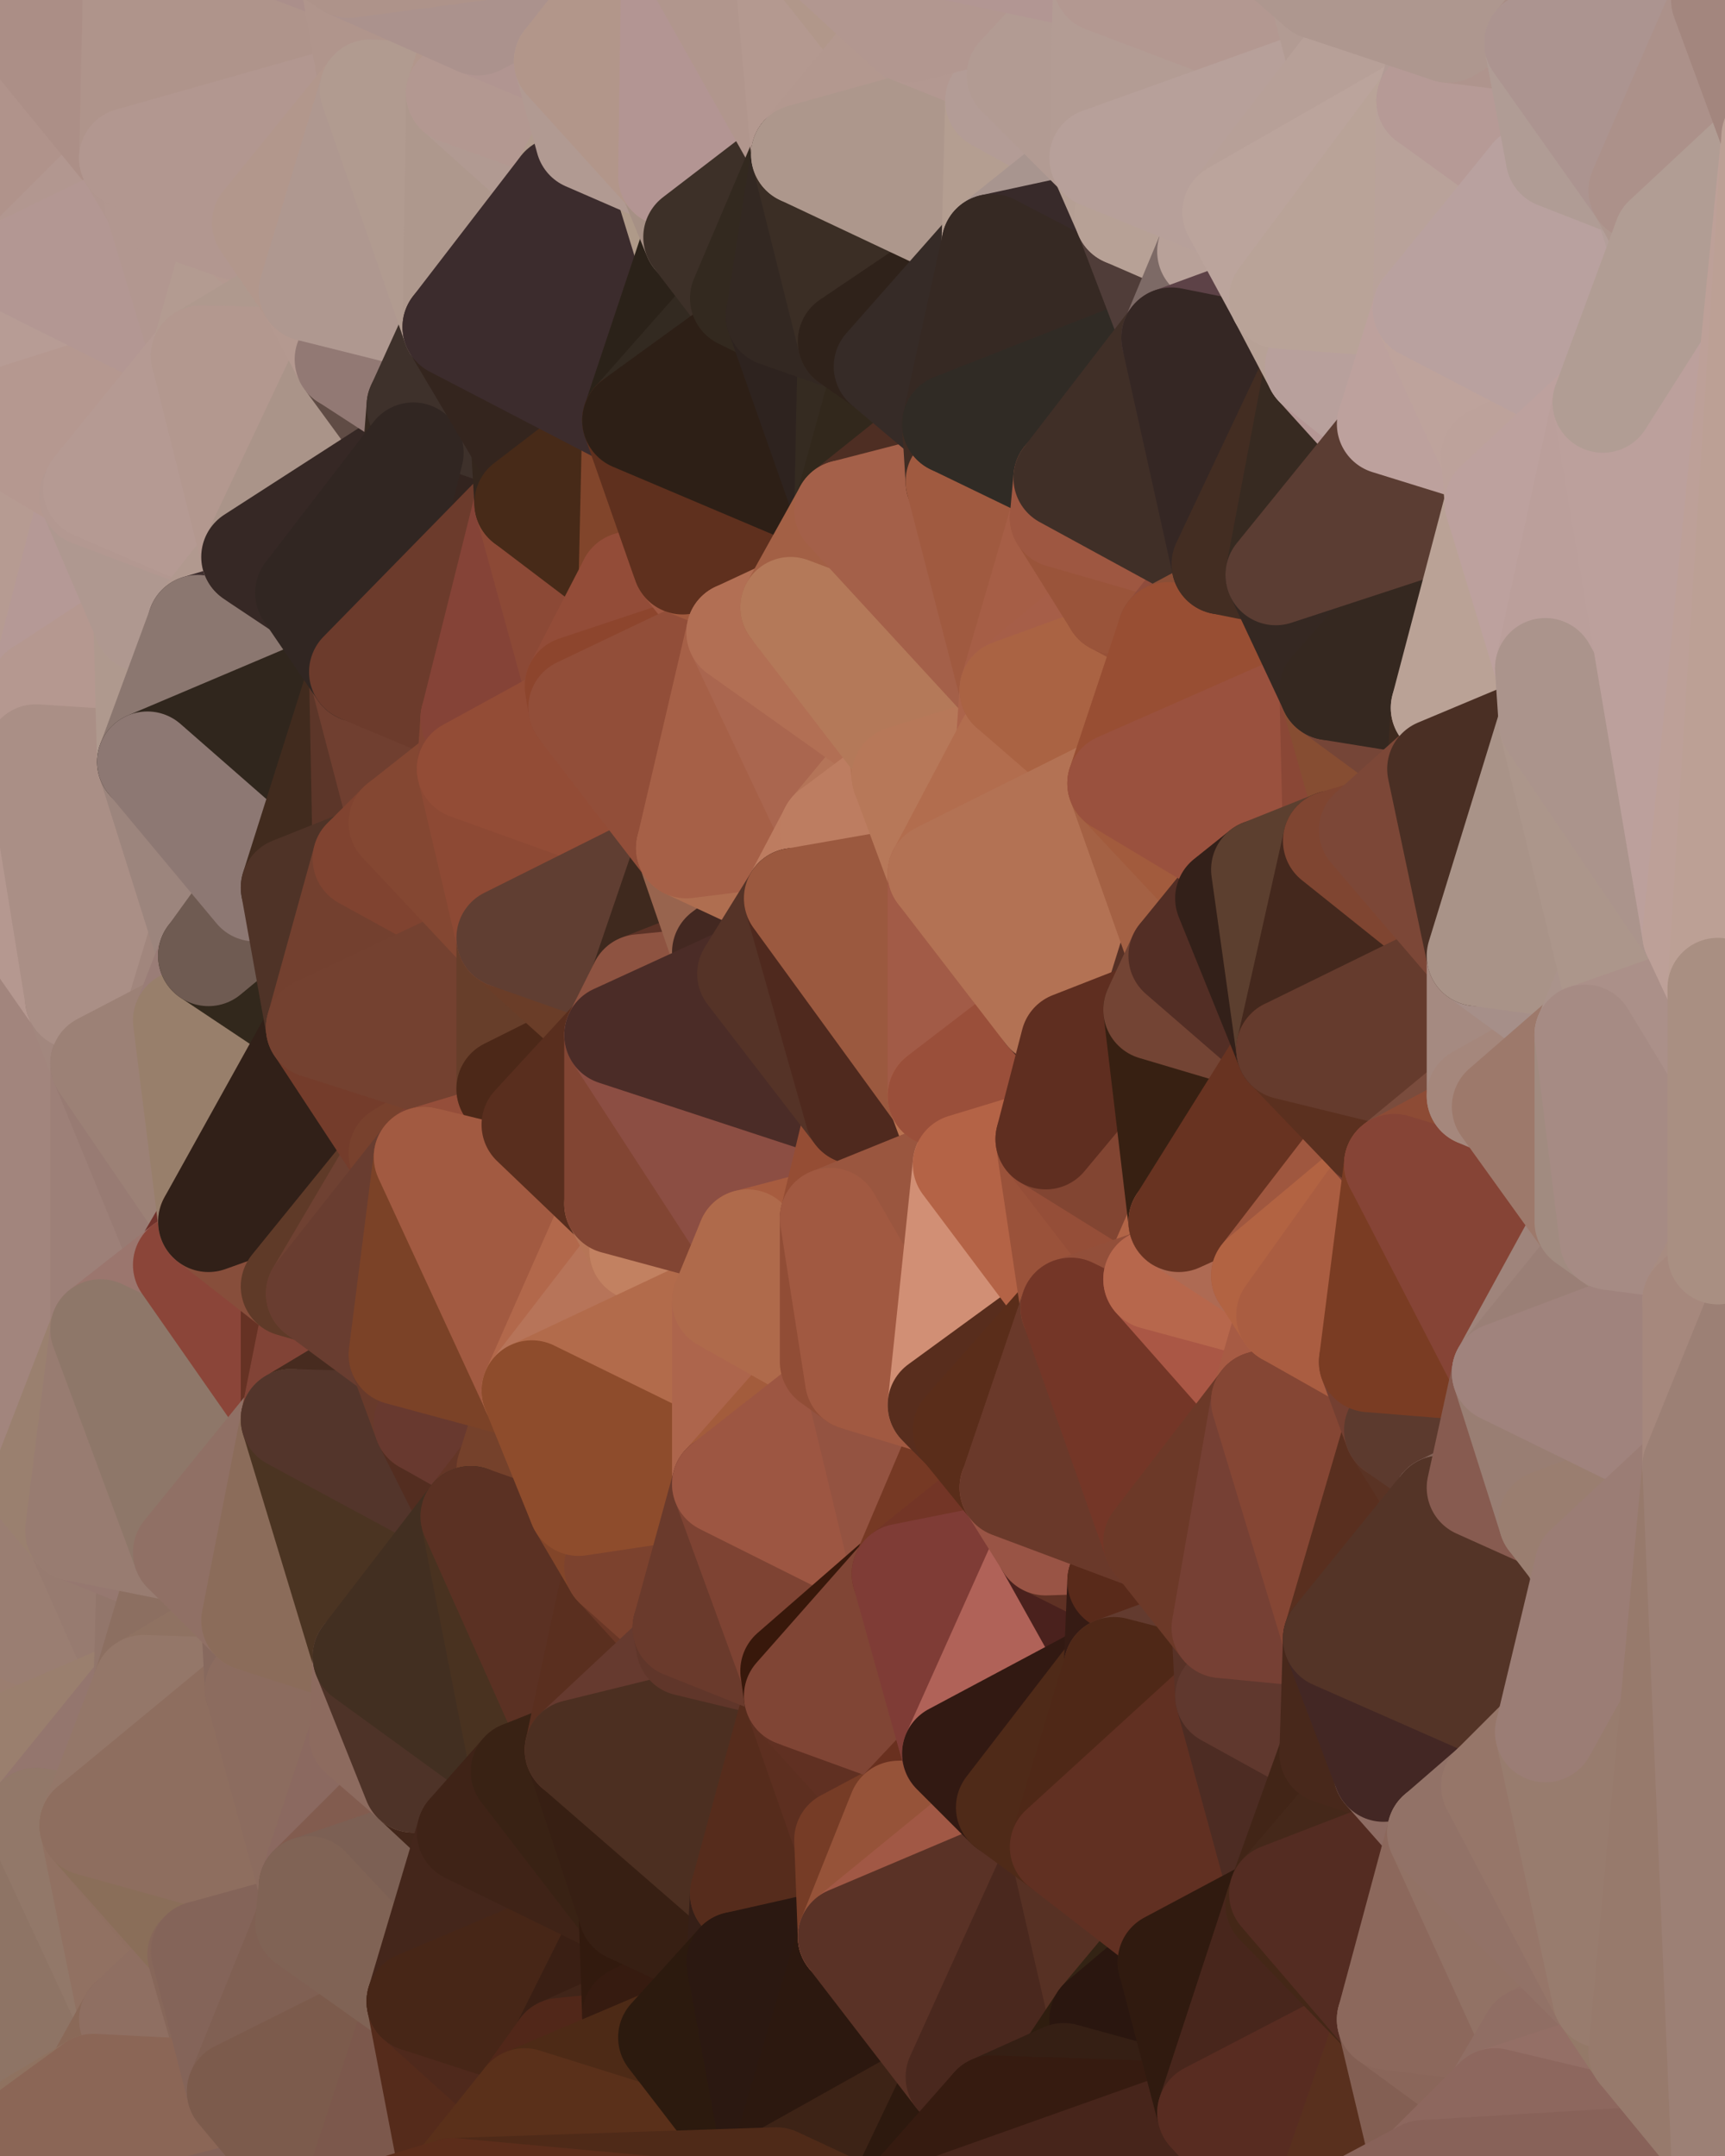 <?xml version="1.0" standalone="yes"?>
<svg width="480" height="600" xmlns="http://www.w3.org/2000/svg" version="1.1" ><polygon points="-34,148 -34,518 -18,222" fill="rgba(164, 135, 127, 1)" stroke="rgba(164, 135, 127, 1)" stroke-width="28" stroke-linejoin="round"/>
		<polygon points="-34,518 -18,444 -18,222" fill="rgba(160, 131, 123, 1)" stroke="rgba(160, 131, 123, 1)" stroke-width="28" stroke-linejoin="round"/>
		<polygon points="-19,204 -34,148 -18,222" fill="rgba(183, 156, 149, 1)" stroke="rgba(183, 156, 149, 1)" stroke-width="28" stroke-linejoin="round"/>
		<polygon points="-34,518 -19,500 -18,444" fill="rgba(153, 125, 111, 1)" stroke="rgba(153, 125, 111, 1)" stroke-width="28" stroke-linejoin="round"/>
		<polygon points="-4,118 -34,148 -3,130" fill="rgba(184, 155, 147, 1)" stroke="rgba(184, 155, 147, 1)" stroke-width="28" stroke-linejoin="round"/>
		<polygon points="-3,574 -34,518 0,599" fill="rgba(146, 114, 101, 1)" stroke="rgba(146, 114, 101, 1)" stroke-width="28" stroke-linejoin="round"/>
		<polygon points="-18,444 -19,500 -4,488" fill="rgba(159, 130, 116, 1)" stroke="rgba(159, 130, 116, 1)" stroke-width="28" stroke-linejoin="round"/>
		<polygon points="-34,148 -4,118 6,74" fill="rgba(182, 155, 146, 1)" stroke="rgba(182, 155, 146, 1)" stroke-width="28" stroke-linejoin="round"/>
		<polygon points="0,0 -34,148 6,74" fill="rgba(177, 150, 143, 1)" stroke="rgba(177, 150, 143, 1)" stroke-width="28" stroke-linejoin="round"/>
		<polygon points="-3,574 0,599 6,592" fill="rgba(143, 113, 105, 1)" stroke="rgba(143, 113, 105, 1)" stroke-width="28" stroke-linejoin="round"/>
		<polygon points="-4,488 -19,500 10,506" fill="rgba(154, 125, 111, 1)" stroke="rgba(154, 125, 111, 1)" stroke-width="28" stroke-linejoin="round"/>
		<polygon points="-19,204 -18,222 10,210" fill="rgba(182, 155, 144, 1)" stroke="rgba(182, 155, 144, 1)" stroke-width="28" stroke-linejoin="round"/>
		<polygon points="-19,204 10,210 11,192" fill="rgba(181, 154, 145, 1)" stroke="rgba(181, 154, 145, 1)" stroke-width="28" stroke-linejoin="round"/>
		<polygon points="-34,148 -19,204 11,192" fill="rgba(180, 153, 146, 1)" stroke="rgba(180, 153, 146, 1)" stroke-width="28" stroke-linejoin="round"/>
		<polygon points="-19,500 -34,518 10,506" fill="rgba(157, 128, 114, 1)" stroke="rgba(157, 128, 114, 1)" stroke-width="28" stroke-linejoin="round"/>
		<polygon points="11,414 -18,444 21,426" fill="rgba(156, 128, 114, 1)" stroke="rgba(156, 128, 114, 1)" stroke-width="28" stroke-linejoin="round"/>
		<polygon points="-3,574 6,592 26,580" fill="rgba(143, 115, 94, 1)" stroke="rgba(143, 115, 94, 1)" stroke-width="28" stroke-linejoin="round"/>
		<polygon points="-3,130 25,138 26,136" fill="rgba(183, 154, 146, 1)" stroke="rgba(183, 154, 146, 1)" stroke-width="28" stroke-linejoin="round"/>
		<polygon points="21,278 28,370 28,296" fill="rgba(159, 132, 121, 1)" stroke="rgba(159, 132, 121, 1)" stroke-width="28" stroke-linejoin="round"/>
		<polygon points="-18,444 11,414 28,370" fill="rgba(157, 129, 115, 1)" stroke="rgba(157, 129, 115, 1)" stroke-width="28" stroke-linejoin="round"/>
		<polygon points="21,278 -18,444 28,370" fill="rgba(159, 131, 119, 1)" stroke="rgba(159, 131, 119, 1)" stroke-width="28" stroke-linejoin="round"/>
		<polygon points="-4,118 -3,130 26,136" fill="rgba(179, 152, 143, 1)" stroke="rgba(179, 152, 143, 1)" stroke-width="28" stroke-linejoin="round"/>
		<polygon points="-3,130 11,192 25,138" fill="rgba(180, 153, 144, 1)" stroke="rgba(180, 153, 144, 1)" stroke-width="28" stroke-linejoin="round"/>
		<polygon points="-18,222 -18,444 21,278" fill="rgba(162, 133, 125, 1)" stroke="rgba(162, 133, 125, 1)" stroke-width="28" stroke-linejoin="round"/>
		<polygon points="-3,130 -34,148 11,192" fill="rgba(182, 155, 146, 1)" stroke="rgba(182, 155, 146, 1)" stroke-width="28" stroke-linejoin="round"/>
		<polygon points="-34,518 -3,574 10,506" fill="rgba(151, 122, 114, 1)" stroke="rgba(151, 122, 114, 1)" stroke-width="28" stroke-linejoin="round"/>
		<polygon points="0,0 6,74 36,44" fill="rgba(176, 147, 139, 1)" stroke="rgba(176, 147, 139, 1)" stroke-width="28" stroke-linejoin="round"/>
		<polygon points="-3,574 26,580 36,562" fill="rgba(139, 110, 96, 1)" stroke="rgba(139, 110, 96, 1)" stroke-width="28" stroke-linejoin="round"/>
		<polygon points="-18,444 -4,488 40,469" fill="rgba(155, 126, 112, 1)" stroke="rgba(155, 126, 112, 1)" stroke-width="28" stroke-linejoin="round"/>
		<polygon points="21,426 -18,444 40,469" fill="rgba(154, 126, 114, 1)" stroke="rgba(154, 126, 114, 1)" stroke-width="28" stroke-linejoin="round"/>
		<polygon points="25,138 11,192 40,173" fill="rgba(181, 153, 150, 1)" stroke="rgba(181, 153, 150, 1)" stroke-width="28" stroke-linejoin="round"/>
		<polygon points="36,44 6,74 43,56" fill="rgba(178, 151, 144, 1)" stroke="rgba(178, 151, 144, 1)" stroke-width="28" stroke-linejoin="round"/>
		<polygon points="11,192 10,210 41,212" fill="rgba(177, 155, 144, 1)" stroke="rgba(177, 155, 144, 1)" stroke-width="28" stroke-linejoin="round"/>
		<polygon points="21,426 40,469 41,434" fill="rgba(151, 123, 112, 1)" stroke="rgba(151, 123, 112, 1)" stroke-width="28" stroke-linejoin="round"/>
		<polygon points="-4,488 10,506 40,469" fill="rgba(154, 127, 110, 1)" stroke="rgba(154, 127, 110, 1)" stroke-width="28" stroke-linejoin="round"/>
		<polygon points="10,506 25,508 40,469" fill="rgba(148, 118, 110, 1)" stroke="rgba(148, 118, 110, 1)" stroke-width="28" stroke-linejoin="round"/>
		<polygon points="0,0 36,44 37,0" fill="rgba(172, 143, 135, 1)" stroke="rgba(172, 143, 135, 1)" stroke-width="28" stroke-linejoin="round"/>
		<polygon points="10,506 -3,574 36,562" fill="rgba(142, 116, 101, 1)" stroke="rgba(142, 116, 101, 1)" stroke-width="28" stroke-linejoin="round"/>
		<polygon points="25,508 10,506 36,562" fill="rgba(146, 120, 105, 1)" stroke="rgba(146, 120, 105, 1)" stroke-width="28" stroke-linejoin="round"/>
		<polygon points="10,210 -18,222 21,278" fill="rgba(181, 152, 144, 1)" stroke="rgba(181, 152, 144, 1)" stroke-width="28" stroke-linejoin="round"/>
		<polygon points="21,278 28,296 51,284" fill="rgba(162, 135, 126, 1)" stroke="rgba(162, 135, 126, 1)" stroke-width="28" stroke-linejoin="round"/>
		<polygon points="40,173 11,192 41,212" fill="rgba(181, 152, 144, 1)" stroke="rgba(181, 152, 144, 1)" stroke-width="28" stroke-linejoin="round"/>
		<polygon points="6,74 -4,118 56,99" fill="rgba(183, 156, 149, 1)" stroke="rgba(183, 156, 149, 1)" stroke-width="28" stroke-linejoin="round"/>
		<polygon points="-4,118 26,136 56,99" fill="rgba(181, 152, 144, 1)" stroke="rgba(181, 152, 144, 1)" stroke-width="28" stroke-linejoin="round"/>
		<polygon points="25,508 36,562 55,544" fill="rgba(145, 113, 98, 1)" stroke="rgba(145, 113, 98, 1)" stroke-width="28" stroke-linejoin="round"/>
		<polygon points="28,296 28,370 51,352" fill="rgba(157, 128, 120, 1)" stroke="rgba(157, 128, 120, 1)" stroke-width="28" stroke-linejoin="round"/>
		<polygon points="41,212 21,278 58,266" fill="rgba(161, 133, 129, 1)" stroke="rgba(161, 133, 129, 1)" stroke-width="28" stroke-linejoin="round"/>
		<polygon points="21,278 51,284 58,266" fill="rgba(161, 134, 125, 1)" stroke="rgba(161, 134, 125, 1)" stroke-width="28" stroke-linejoin="round"/>
		<polygon points="28,296 51,352 58,340" fill="rgba(152, 123, 115, 1)" stroke="rgba(152, 123, 115, 1)" stroke-width="28" stroke-linejoin="round"/>
		<polygon points="43,56 6,74 56,99" fill="rgba(179, 151, 147, 1)" stroke="rgba(179, 151, 147, 1)" stroke-width="28" stroke-linejoin="round"/>
		<polygon points="25,508 55,544 56,543" fill="rgba(144, 112, 97, 1)" stroke="rgba(144, 112, 97, 1)" stroke-width="28" stroke-linejoin="round"/>
		<polygon points="10,210 21,278 41,212" fill="rgba(170, 143, 134, 1)" stroke="rgba(170, 143, 134, 1)" stroke-width="28" stroke-linejoin="round"/>
		<polygon points="36,562 26,580 66,582" fill="rgba(138, 105, 88, 1)" stroke="rgba(138, 105, 88, 1)" stroke-width="28" stroke-linejoin="round"/>
		<polygon points="40,173 41,212 55,174" fill="rgba(175, 153, 142, 1)" stroke="rgba(175, 153, 142, 1)" stroke-width="28" stroke-linejoin="round"/>
		<polygon points="41,434 40,469 51,432" fill="rgba(146, 118, 107, 1)" stroke="rgba(146, 118, 107, 1)" stroke-width="28" stroke-linejoin="round"/>
		<polygon points="21,426 41,434 51,432" fill="rgba(150, 120, 112, 1)" stroke="rgba(150, 120, 112, 1)" stroke-width="28" stroke-linejoin="round"/>
		<polygon points="51,432 40,469 70,451" fill="rgba(140, 111, 97, 1)" stroke="rgba(140, 111, 97, 1)" stroke-width="28" stroke-linejoin="round"/>
		<polygon points="40,173 55,174 70,155" fill="rgba(176, 153, 147, 1)" stroke="rgba(176, 153, 147, 1)" stroke-width="28" stroke-linejoin="round"/>
		<polygon points="25,138 40,173 70,155" fill="rgba(175, 152, 144, 1)" stroke="rgba(175, 152, 144, 1)" stroke-width="28" stroke-linejoin="round"/>
		<polygon points="43,56 56,99 66,64" fill="rgba(178, 151, 144, 1)" stroke="rgba(178, 151, 144, 1)" stroke-width="28" stroke-linejoin="round"/>
		<polygon points="41,212 58,266 71,248" fill="rgba(156, 133, 125, 1)" stroke="rgba(156, 133, 125, 1)" stroke-width="28" stroke-linejoin="round"/>
		<polygon points="26,136 25,138 70,155" fill="rgba(179, 152, 145, 1)" stroke="rgba(179, 152, 145, 1)" stroke-width="28" stroke-linejoin="round"/>
		<polygon points="0,0 37,0 67,-29" fill="rgba(171, 142, 134, 1)" stroke="rgba(171, 142, 134, 1)" stroke-width="28" stroke-linejoin="round"/>
		<polygon points="11,414 21,426 28,370" fill="rgba(154, 128, 111, 1)" stroke="rgba(154, 128, 111, 1)" stroke-width="28" stroke-linejoin="round"/>
		<polygon points="70,451 40,469 71,470" fill="rgba(143, 114, 98, 1)" stroke="rgba(143, 114, 98, 1)" stroke-width="28" stroke-linejoin="round"/>
		<polygon points="55,544 36,562 66,582" fill="rgba(143, 111, 98, 1)" stroke="rgba(143, 111, 98, 1)" stroke-width="28" stroke-linejoin="round"/>
		<polygon points="51,284 28,296 58,340" fill="rgba(156, 129, 118, 1)" stroke="rgba(156, 129, 118, 1)" stroke-width="28" stroke-linejoin="round"/>
		<polygon points="28,370 21,426 51,432" fill="rgba(152, 124, 113, 1)" stroke="rgba(152, 124, 113, 1)" stroke-width="28" stroke-linejoin="round"/>
		<polygon points="58,340 51,352 81,358" fill="rgba(113, 50, 43, 1)" stroke="rgba(113, 50, 43, 1)" stroke-width="28" stroke-linejoin="round"/>
		<polygon points="51,352 28,370 81,395" fill="rgba(155, 118, 110, 1)" stroke="rgba(155, 118, 110, 1)" stroke-width="28" stroke-linejoin="round"/>
		<polygon points="28,370 51,432 81,395" fill="rgba(142, 119, 105, 1)" stroke="rgba(142, 119, 105, 1)" stroke-width="28" stroke-linejoin="round"/>
		<polygon points="56,99 26,136 70,155" fill="rgba(181, 154, 147, 1)" stroke="rgba(181, 154, 147, 1)" stroke-width="28" stroke-linejoin="round"/>
		<polygon points="56,543 85,535 86,525" fill="rgba(138, 106, 95, 1)" stroke="rgba(138, 106, 95, 1)" stroke-width="28" stroke-linejoin="round"/>
		<polygon points="66,64 56,99 86,81" fill="rgba(179, 155, 145, 1)" stroke="rgba(179, 155, 145, 1)" stroke-width="28" stroke-linejoin="round"/>
		<polygon points="73,62 66,64 86,81" fill="rgba(180, 153, 144, 1)" stroke="rgba(180, 153, 144, 1)" stroke-width="28" stroke-linejoin="round"/>
		<polygon points="70,155 55,174 85,165" fill="rgba(177, 153, 143, 1)" stroke="rgba(177, 153, 143, 1)" stroke-width="28" stroke-linejoin="round"/>
		<polygon points="40,469 25,508 71,470" fill="rgba(148, 119, 105, 1)" stroke="rgba(148, 119, 105, 1)" stroke-width="28" stroke-linejoin="round"/>
		<polygon points="58,266 51,284 88,286" fill="rgba(154, 125, 119, 1)" stroke="rgba(154, 125, 119, 1)" stroke-width="28" stroke-linejoin="round"/>
		<polygon points="25,508 56,543 86,525" fill="rgba(138, 110, 89, 1)" stroke="rgba(138, 110, 89, 1)" stroke-width="28" stroke-linejoin="round"/>
		<polygon points="71,470 25,508 86,525" fill="rgba(142, 110, 95, 1)" stroke="rgba(142, 110, 95, 1)" stroke-width="28" stroke-linejoin="round"/>
		<polygon points="51,352 81,395 81,358" fill="rgba(139, 69, 57, 1)" stroke="rgba(139, 69, 57, 1)" stroke-width="28" stroke-linejoin="round"/>
		<polygon points="36,44 43,56 73,62" fill="rgba(177, 150, 143, 1)" stroke="rgba(177, 150, 143, 1)" stroke-width="28" stroke-linejoin="round"/>
		<polygon points="43,56 66,64 73,62" fill="rgba(178, 151, 144, 1)" stroke="rgba(178, 151, 144, 1)" stroke-width="28" stroke-linejoin="round"/>
		<polygon points="56,543 55,544 66,582" fill="rgba(135, 103, 90, 1)" stroke="rgba(135, 103, 90, 1)" stroke-width="28" stroke-linejoin="round"/>
		<polygon points="6,592 0,599 26,580" fill="rgba(143, 114, 96, 1)" stroke="rgba(143, 114, 96, 1)" stroke-width="28" stroke-linejoin="round"/>
		<polygon points="86,81 56,99 96,100" fill="rgba(175, 153, 142, 1)" stroke="rgba(175, 153, 142, 1)" stroke-width="28" stroke-linejoin="round"/>
		<polygon points="67,-29 37,0 97,-9" fill="rgba(172, 144, 141, 1)" stroke="rgba(172, 144, 141, 1)" stroke-width="28" stroke-linejoin="round"/>
		<polygon points="66,582 0,599 96,618" fill="rgba(131, 98, 89, 1)" stroke="rgba(131, 98, 89, 1)" stroke-width="28" stroke-linejoin="round"/>
		<polygon points="81,358 81,395 88,360" fill="rgba(102, 50, 36, 1)" stroke="rgba(102, 50, 36, 1)" stroke-width="28" stroke-linejoin="round"/>
		<polygon points="51,284 58,340 88,286" fill="rgba(152, 127, 107, 1)" stroke="rgba(152, 127, 107, 1)" stroke-width="28" stroke-linejoin="round"/>
		<polygon points="81,247 58,266 88,286" fill="rgba(50, 40, 28, 1)" stroke="rgba(50, 40, 28, 1)" stroke-width="28" stroke-linejoin="round"/>
		<polygon points="71,248 58,266 81,247" fill="rgba(111, 91, 82, 1)" stroke="rgba(111, 91, 82, 1)" stroke-width="28" stroke-linejoin="round"/>
		<polygon points="26,580 0,599 66,582" fill="rgba(139, 102, 86, 1)" stroke="rgba(139, 102, 86, 1)" stroke-width="28" stroke-linejoin="round"/>
		<polygon points="85,165 55,174 100,187" fill="rgba(62, 46, 46, 1)" stroke="rgba(62, 46, 46, 1)" stroke-width="28" stroke-linejoin="round"/>
		<polygon points="70,451 71,470 101,461" fill="rgba(135, 105, 94, 1)" stroke="rgba(135, 105, 94, 1)" stroke-width="28" stroke-linejoin="round"/>
		<polygon points="56,543 66,582 85,535" fill="rgba(132, 100, 89, 1)" stroke="rgba(132, 100, 89, 1)" stroke-width="28" stroke-linejoin="round"/>
		<polygon points="97,-9 37,0 103,25" fill="rgba(171, 143, 139, 1)" stroke="rgba(171, 143, 139, 1)" stroke-width="28" stroke-linejoin="round"/>
		<polygon points="37,0 36,44 103,25" fill="rgba(175, 148, 139, 1)" stroke="rgba(175, 148, 139, 1)" stroke-width="28" stroke-linejoin="round"/>
		<polygon points="36,44 73,62 103,25" fill="rgba(178, 151, 144, 1)" stroke="rgba(178, 151, 144, 1)" stroke-width="28" stroke-linejoin="round"/>
		<polygon points="71,470 100,483 101,461" fill="rgba(135, 106, 92, 1)" stroke="rgba(135, 106, 92, 1)" stroke-width="28" stroke-linejoin="round"/>
		<polygon points="71,470 86,525 100,483" fill="rgba(140, 108, 95, 1)" stroke="rgba(140, 108, 95, 1)" stroke-width="28" stroke-linejoin="round"/>
		<polygon points="55,174 41,212 100,187" fill="rgba(139, 119, 112, 1)" stroke="rgba(139, 119, 112, 1)" stroke-width="28" stroke-linejoin="round"/>
		<polygon points="41,212 81,247 100,187" fill="rgba(48, 38, 29, 1)" stroke="rgba(48, 38, 29, 1)" stroke-width="28" stroke-linejoin="round"/>
		<polygon points="56,99 70,155 96,100" fill="rgba(179, 152, 143, 1)" stroke="rgba(179, 152, 143, 1)" stroke-width="28" stroke-linejoin="round"/>
		<polygon points="41,212 71,248 81,247" fill="rgba(141, 120, 115, 1)" stroke="rgba(141, 120, 115, 1)" stroke-width="28" stroke-linejoin="round"/>
		<polygon points="51,432 70,451 81,395" fill="rgba(144, 112, 101, 1)" stroke="rgba(144, 112, 101, 1)" stroke-width="28" stroke-linejoin="round"/>
		<polygon points="58,340 81,358 111,321" fill="rgba(135, 78, 59, 1)" stroke="rgba(135, 78, 59, 1)" stroke-width="28" stroke-linejoin="round"/>
		<polygon points="88,286 58,340 111,321" fill="rgba(49, 32, 24, 1)" stroke="rgba(49, 32, 24, 1)" stroke-width="28" stroke-linejoin="round"/>
		<polygon points="88,360 81,395 111,377" fill="rgba(129, 67, 54, 1)" stroke="rgba(129, 67, 54, 1)" stroke-width="28" stroke-linejoin="round"/>
		<polygon points="100,187 81,247 101,239" fill="rgba(65, 43, 30, 1)" stroke="rgba(65, 43, 30, 1)" stroke-width="28" stroke-linejoin="round"/>
		<polygon points="96,100 70,155 115,126" fill="rgba(170, 148, 137, 1)" stroke="rgba(170, 148, 137, 1)" stroke-width="28" stroke-linejoin="round"/>
		<polygon points="81,358 88,360 111,321" fill="rgba(95, 58, 40, 1)" stroke="rgba(95, 58, 40, 1)" stroke-width="28" stroke-linejoin="round"/>
		<polygon points="100,187 101,239 111,229" fill="rgba(92, 54, 41, 1)" stroke="rgba(92, 54, 41, 1)" stroke-width="28" stroke-linejoin="round"/>
		<polygon points="96,100 115,126 116,113" fill="rgba(96, 76, 69, 1)" stroke="rgba(96, 76, 69, 1)" stroke-width="28" stroke-linejoin="round"/>
		<polygon points="85,535 66,582 116,557" fill="rgba(128, 96, 83, 1)" stroke="rgba(128, 96, 83, 1)" stroke-width="28" stroke-linejoin="round"/>
		<polygon points="100,483 86,525 115,496" fill="rgba(139, 105, 96, 1)" stroke="rgba(139, 105, 96, 1)" stroke-width="28" stroke-linejoin="round"/>
		<polygon points="111,377 81,395 118,396" fill="rgba(71, 43, 31, 1)" stroke="rgba(71, 43, 31, 1)" stroke-width="28" stroke-linejoin="round"/>
		<polygon points="70,155 85,165 115,126" fill="rgba(54, 40, 37, 1)" stroke="rgba(54, 40, 37, 1)" stroke-width="28" stroke-linejoin="round"/>
		<polygon points="81,247 88,286 101,239" fill="rgba(79, 51, 39, 1)" stroke="rgba(79, 51, 39, 1)" stroke-width="28" stroke-linejoin="round"/>
		<polygon points="86,81 96,100 126,91" fill="rgba(180, 153, 144, 1)" stroke="rgba(180, 153, 144, 1)" stroke-width="28" stroke-linejoin="round"/>
		<polygon points="96,100 116,113 126,91" fill="rgba(146, 121, 116, 1)" stroke="rgba(146, 121, 116, 1)" stroke-width="28" stroke-linejoin="round"/>
		<polygon points="81,395 70,451 101,461" fill="rgba(139, 108, 90, 1)" stroke="rgba(139, 108, 90, 1)" stroke-width="28" stroke-linejoin="round"/>
		<polygon points="100,187 130,214 131,200" fill="rgba(116, 60, 43, 1)" stroke="rgba(116, 60, 43, 1)" stroke-width="28" stroke-linejoin="round"/>
		<polygon points="81,395 101,461 131,422" fill="rgba(75, 52, 34, 1)" stroke="rgba(75, 52, 34, 1)" stroke-width="28" stroke-linejoin="round"/>
		<polygon points="118,396 81,395 131,422" fill="rgba(83, 53, 43, 1)" stroke="rgba(83, 53, 43, 1)" stroke-width="28" stroke-linejoin="round"/>
		<polygon points="115,496 86,525 130,510" fill="rgba(130, 92, 79, 1)" stroke="rgba(130, 92, 79, 1)" stroke-width="28" stroke-linejoin="round"/>
		<polygon points="100,187 111,229 130,214" fill="rgba(112, 63, 48, 1)" stroke="rgba(112, 63, 48, 1)" stroke-width="28" stroke-linejoin="round"/>
		<polygon points="66,582 96,618 116,557" fill="rgba(124, 91, 76, 1)" stroke="rgba(124, 91, 76, 1)" stroke-width="28" stroke-linejoin="round"/>
		<polygon points="97,-9 103,25 133,7" fill="rgba(176, 149, 140, 1)" stroke="rgba(176, 149, 140, 1)" stroke-width="28" stroke-linejoin="round"/>
		<polygon points="103,25 127,26 133,7" fill="rgba(176, 149, 140, 1)" stroke="rgba(176, 149, 140, 1)" stroke-width="28" stroke-linejoin="round"/>
		<polygon points="86,525 116,557 130,510" fill="rgba(124, 96, 84, 1)" stroke="rgba(124, 96, 84, 1)" stroke-width="28" stroke-linejoin="round"/>
		<polygon points="116,557 96,618 126,609" fill="rgba(124, 88, 76, 1)" stroke="rgba(124, 88, 76, 1)" stroke-width="28" stroke-linejoin="round"/>
		<polygon points="111,321 88,360 118,322" fill="rgba(111, 65, 50, 1)" stroke="rgba(111, 65, 50, 1)" stroke-width="28" stroke-linejoin="round"/>
		<polygon points="86,525 85,535 116,557" fill="rgba(128, 99, 85, 1)" stroke="rgba(128, 99, 85, 1)" stroke-width="28" stroke-linejoin="round"/>
		<polygon points="73,62 86,81 103,25" fill="rgba(178, 151, 140, 1)" stroke="rgba(178, 151, 140, 1)" stroke-width="28" stroke-linejoin="round"/>
		<polygon points="118,396 131,422 141,409" fill="rgba(83, 45, 32, 1)" stroke="rgba(83, 45, 32, 1)" stroke-width="28" stroke-linejoin="round"/>
		<polygon points="88,286 111,321 141,303" fill="rgba(116, 60, 43, 1)" stroke="rgba(116, 60, 43, 1)" stroke-width="28" stroke-linejoin="round"/>
		<polygon points="111,321 118,322 141,303" fill="rgba(120, 65, 45, 1)" stroke="rgba(120, 65, 45, 1)" stroke-width="28" stroke-linejoin="round"/>
		<polygon points="101,239 88,286 141,261" fill="rgba(115, 64, 47, 1)" stroke="rgba(115, 64, 47, 1)" stroke-width="28" stroke-linejoin="round"/>
		<polygon points="111,229 101,239 141,261" fill="rgba(128, 67, 48, 1)" stroke="rgba(128, 67, 48, 1)" stroke-width="28" stroke-linejoin="round"/>
		<polygon points="88,360 111,377 118,322" fill="rgba(105, 61, 48, 1)" stroke="rgba(105, 61, 48, 1)" stroke-width="28" stroke-linejoin="round"/>
		<polygon points="115,496 130,510 145,493" fill="rgba(66, 38, 26, 1)" stroke="rgba(66, 38, 26, 1)" stroke-width="28" stroke-linejoin="round"/>
		<polygon points="116,113 115,126 145,123" fill="rgba(54, 41, 32, 1)" stroke="rgba(54, 41, 32, 1)" stroke-width="28" stroke-linejoin="round"/>
		<polygon points="101,461 100,483 115,496" fill="rgba(141, 107, 95, 1)" stroke="rgba(141, 107, 95, 1)" stroke-width="28" stroke-linejoin="round"/>
		<polygon points="145,123 115,126 146,140" fill="rgba(54, 44, 34, 1)" stroke="rgba(54, 44, 34, 1)" stroke-width="28" stroke-linejoin="round"/>
		<polygon points="116,557 126,609 146,584" fill="rgba(85, 43, 27, 1)" stroke="rgba(85, 43, 27, 1)" stroke-width="28" stroke-linejoin="round"/>
		<polygon points="103,25 86,81 126,91" fill="rgba(175, 152, 144, 1)" stroke="rgba(175, 152, 144, 1)" stroke-width="28" stroke-linejoin="round"/>
		<polygon points="141,303 118,322 148,313" fill="rgba(125, 63, 50, 1)" stroke="rgba(125, 63, 50, 1)" stroke-width="28" stroke-linejoin="round"/>
		<polygon points="111,377 118,396 148,387" fill="rgba(104, 58, 43, 1)" stroke="rgba(104, 58, 43, 1)" stroke-width="28" stroke-linejoin="round"/>
		<polygon points="118,396 141,409 148,387" fill="rgba(104, 57, 47, 1)" stroke="rgba(104, 57, 47, 1)" stroke-width="28" stroke-linejoin="round"/>
		<polygon points="115,126 100,187 146,140" fill="rgba(51, 36, 31, 1)" stroke="rgba(51, 36, 31, 1)" stroke-width="28" stroke-linejoin="round"/>
		<polygon points="101,461 115,496 145,493" fill="rgba(78, 51, 40, 1)" stroke="rgba(78, 51, 40, 1)" stroke-width="28" stroke-linejoin="round"/>
		<polygon points="126,91 116,113 145,123" fill="rgba(62, 49, 43, 1)" stroke="rgba(62, 49, 43, 1)" stroke-width="28" stroke-linejoin="round"/>
		<polygon points="141,261 88,286 141,303" fill="rgba(116, 65, 48, 1)" stroke="rgba(116, 65, 48, 1)" stroke-width="28" stroke-linejoin="round"/>
		<polygon points="103,25 126,91 127,26" fill="rgba(177, 155, 144, 1)" stroke="rgba(177, 155, 144, 1)" stroke-width="28" stroke-linejoin="round"/>
		<polygon points="85,165 100,187 115,126" fill="rgba(49, 38, 34, 1)" stroke="rgba(49, 38, 34, 1)" stroke-width="28" stroke-linejoin="round"/>
		<polygon points="116,557 146,584 156,570" fill="rgba(79, 41, 28, 1)" stroke="rgba(79, 41, 28, 1)" stroke-width="28" stroke-linejoin="round"/>
		<polygon points="127,26 126,91 156,52" fill="rgba(174, 152, 141, 1)" stroke="rgba(174, 152, 141, 1)" stroke-width="28" stroke-linejoin="round"/>
		<polygon points="133,7 127,26 157,17" fill="rgba(178, 151, 140, 1)" stroke="rgba(178, 151, 140, 1)" stroke-width="28" stroke-linejoin="round"/>
		<polygon points="100,187 131,200 146,140" fill="rgba(108, 59, 44, 1)" stroke="rgba(108, 59, 44, 1)" stroke-width="28" stroke-linejoin="round"/>
		<polygon points="130,214 111,229 141,261" fill="rgba(132, 71, 50, 1)" stroke="rgba(132, 71, 50, 1)" stroke-width="28" stroke-linejoin="round"/>
		<polygon points="141,409 131,422 161,419" fill="rgba(100, 54, 39, 1)" stroke="rgba(100, 54, 39, 1)" stroke-width="28" stroke-linejoin="round"/>
		<polygon points="160,191 131,200 161,197" fill="rgba(136, 71, 49, 1)" stroke="rgba(136, 71, 49, 1)" stroke-width="28" stroke-linejoin="round"/>
		<polygon points="127,26 156,52 163,39" fill="rgba(177, 154, 146, 1)" stroke="rgba(177, 154, 146, 1)" stroke-width="28" stroke-linejoin="round"/>
		<polygon points="157,17 127,26 163,39" fill="rgba(179, 152, 145, 1)" stroke="rgba(179, 152, 145, 1)" stroke-width="28" stroke-linejoin="round"/>
		<polygon points="131,200 130,214 161,197" fill="rgba(132, 69, 51, 1)" stroke="rgba(132, 69, 51, 1)" stroke-width="28" stroke-linejoin="round"/>
		<polygon points="146,140 131,200 160,191" fill="rgba(133, 67, 55, 1)" stroke="rgba(133, 67, 55, 1)" stroke-width="28" stroke-linejoin="round"/>
		<polygon points="148,313 118,322 171,335" fill="rgba(149, 78, 58, 1)" stroke="rgba(149, 78, 58, 1)" stroke-width="28" stroke-linejoin="round"/>
		<polygon points="161,419 131,422 171,436" fill="rgba(106, 59, 39, 1)" stroke="rgba(106, 59, 39, 1)" stroke-width="28" stroke-linejoin="round"/>
		<polygon points="141,261 141,303 171,288" fill="rgba(103, 62, 42, 1)" stroke="rgba(103, 62, 42, 1)" stroke-width="28" stroke-linejoin="round"/>
		<polygon points="141,303 148,313 171,288" fill="rgba(76, 40, 24, 1)" stroke="rgba(76, 40, 24, 1)" stroke-width="28" stroke-linejoin="round"/>
		<polygon points="148,387 141,409 161,419" fill="rgba(117, 65, 43, 1)" stroke="rgba(117, 65, 43, 1)" stroke-width="28" stroke-linejoin="round"/>
		<polygon points="118,322 111,377 148,387" fill="rgba(123, 66, 39, 1)" stroke="rgba(123, 66, 39, 1)" stroke-width="28" stroke-linejoin="round"/>
		<polygon points="131,422 101,461 145,493" fill="rgba(66, 47, 33, 1)" stroke="rgba(66, 47, 33, 1)" stroke-width="28" stroke-linejoin="round"/>
		<polygon points="130,510 116,557 175,532" fill="rgba(68, 38, 27, 1)" stroke="rgba(68, 38, 27, 1)" stroke-width="28" stroke-linejoin="round"/>
		<polygon points="146,140 160,191 175,162" fill="rgba(140, 73, 54, 1)" stroke="rgba(140, 73, 54, 1)" stroke-width="28" stroke-linejoin="round"/>
		<polygon points="118,322 148,387 171,335" fill="rgba(162, 90, 65, 1)" stroke="rgba(162, 90, 65, 1)" stroke-width="28" stroke-linejoin="round"/>
		<polygon points="131,422 145,493 160,487" fill="rgba(73, 50, 32, 1)" stroke="rgba(73, 50, 32, 1)" stroke-width="28" stroke-linejoin="round"/>
		<polygon points="116,557 156,570 175,532" fill="rgba(71, 38, 23, 1)" stroke="rgba(71, 38, 23, 1)" stroke-width="28" stroke-linejoin="round"/>
		<polygon points="131,422 160,487 171,436" fill="rgba(91, 49, 35, 1)" stroke="rgba(91, 49, 35, 1)" stroke-width="28" stroke-linejoin="round"/>
		<polygon points="171,335 148,387 178,348" fill="rgba(178, 104, 75, 1)" stroke="rgba(178, 104, 75, 1)" stroke-width="28" stroke-linejoin="round"/>
		<polygon points="141,261 171,288 178,274" fill="rgba(106, 61, 40, 1)" stroke="rgba(106, 61, 40, 1)" stroke-width="28" stroke-linejoin="round"/>
		<polygon points="145,123 146,140 176,117" fill="rgba(52, 38, 29, 1)" stroke="rgba(52, 38, 29, 1)" stroke-width="28" stroke-linejoin="round"/>
		<polygon points="126,91 145,123 176,117" fill="rgba(52, 37, 30, 1)" stroke="rgba(52, 37, 30, 1)" stroke-width="28" stroke-linejoin="round"/>
		<polygon points="175,532 156,570 176,561" fill="rgba(58, 31, 20, 1)" stroke="rgba(58, 31, 20, 1)" stroke-width="28" stroke-linejoin="round"/>
		<polygon points="145,493 130,510 175,532" fill="rgba(63, 35, 23, 1)" stroke="rgba(63, 35, 23, 1)" stroke-width="28" stroke-linejoin="round"/>
		<polygon points="160,487 145,493 175,532" fill="rgba(57, 34, 20, 1)" stroke="rgba(57, 34, 20, 1)" stroke-width="28" stroke-linejoin="round"/>
		<polygon points="163,39 156,52 186,49" fill="rgba(177, 155, 141, 1)" stroke="rgba(177, 155, 141, 1)" stroke-width="28" stroke-linejoin="round"/>
		<polygon points="133,7 157,17 187,-21" fill="rgba(177, 149, 145, 1)" stroke="rgba(177, 149, 145, 1)" stroke-width="28" stroke-linejoin="round"/>
		<polygon points="176,561 156,570 186,567" fill="rgba(65, 37, 25, 1)" stroke="rgba(65, 37, 25, 1)" stroke-width="28" stroke-linejoin="round"/>
		<polygon points="171,436 160,487 191,458" fill="rgba(90, 47, 31, 1)" stroke="rgba(90, 47, 31, 1)" stroke-width="28" stroke-linejoin="round"/>
		<polygon points="190,453 171,436 191,458" fill="rgba(106, 55, 38, 1)" stroke="rgba(106, 55, 38, 1)" stroke-width="28" stroke-linejoin="round"/>
		<polygon points="130,214 141,261 191,236" fill="rgba(141, 73, 52, 1)" stroke="rgba(141, 73, 52, 1)" stroke-width="28" stroke-linejoin="round"/>
		<polygon points="161,197 130,214 191,236" fill="rgba(147, 76, 54, 1)" stroke="rgba(147, 76, 54, 1)" stroke-width="28" stroke-linejoin="round"/>
		<polygon points="146,140 175,162 176,117" fill="rgba(71, 42, 24, 1)" stroke="rgba(71, 42, 24, 1)" stroke-width="28" stroke-linejoin="round"/>
		<polygon points="156,52 176,117 193,66" fill="rgba(57, 48, 43, 1)" stroke="rgba(57, 48, 43, 1)" stroke-width="28" stroke-linejoin="round"/>
		<polygon points="186,49 156,52 193,66" fill="rgba(175, 154, 137, 1)" stroke="rgba(175, 154, 137, 1)" stroke-width="28" stroke-linejoin="round"/>
		<polygon points="141,261 178,274 191,236" fill="rgba(96, 62, 50, 1)" stroke="rgba(96, 62, 50, 1)" stroke-width="28" stroke-linejoin="round"/>
		<polygon points="176,117 175,162 190,157" fill="rgba(129, 69, 43, 1)" stroke="rgba(129, 69, 43, 1)" stroke-width="28" stroke-linejoin="round"/>
		<polygon points="97,-9 133,7 187,-21" fill="rgba(171, 146, 141, 1)" stroke="rgba(171, 146, 141, 1)" stroke-width="28" stroke-linejoin="round"/>
		<polygon points="156,52 126,91 176,117" fill="rgba(60, 44, 45, 1)" stroke="rgba(60, 44, 45, 1)" stroke-width="28" stroke-linejoin="round"/>
		<polygon points="171,288 148,313 171,335" fill="rgba(89, 46, 30, 1)" stroke="rgba(89, 46, 30, 1)" stroke-width="28" stroke-linejoin="round"/>
		<polygon points="191,236 178,274 201,265" fill="rgba(63, 41, 30, 1)" stroke="rgba(63, 41, 30, 1)" stroke-width="28" stroke-linejoin="round"/>
		<polygon points="161,419 171,436 201,413" fill="rgba(130, 69, 41, 1)" stroke="rgba(130, 69, 41, 1)" stroke-width="28" stroke-linejoin="round"/>
		<polygon points="156,570 146,584 186,567" fill="rgba(81, 39, 25, 1)" stroke="rgba(81, 39, 25, 1)" stroke-width="28" stroke-linejoin="round"/>
		<polygon points="190,157 175,162 205,176" fill="rgba(143, 72, 54, 1)" stroke="rgba(143, 72, 54, 1)" stroke-width="28" stroke-linejoin="round"/>
		<polygon points="175,532 176,561 205,546" fill="rgba(50, 26, 14, 1)" stroke="rgba(50, 26, 14, 1)" stroke-width="28" stroke-linejoin="round"/>
		<polygon points="176,561 186,567 205,546" fill="rgba(54, 27, 16, 1)" stroke="rgba(54, 27, 16, 1)" stroke-width="28" stroke-linejoin="round"/>
		<polygon points="178,348 148,387 201,362" fill="rgba(183, 116, 89, 1)" stroke="rgba(183, 116, 89, 1)" stroke-width="28" stroke-linejoin="round"/>
		<polygon points="193,66 176,117 206,83" fill="rgba(43, 34, 25, 1)" stroke="rgba(43, 34, 25, 1)" stroke-width="28" stroke-linejoin="round"/>
		<polygon points="175,162 160,191 205,176" fill="rgba(147, 76, 56, 1)" stroke="rgba(147, 76, 56, 1)" stroke-width="28" stroke-linejoin="round"/>
		<polygon points="201,265 178,274 208,271" fill="rgba(92, 50, 38, 1)" stroke="rgba(92, 50, 38, 1)" stroke-width="28" stroke-linejoin="round"/>
		<polygon points="171,335 178,348 208,345" fill="rgba(182, 117, 87, 1)" stroke="rgba(182, 117, 87, 1)" stroke-width="28" stroke-linejoin="round"/>
		<polygon points="178,348 201,362 208,345" fill="rgba(194, 129, 97, 1)" stroke="rgba(194, 129, 97, 1)" stroke-width="28" stroke-linejoin="round"/>
		<polygon points="175,532 205,546 206,527" fill="rgba(55, 31, 19, 1)" stroke="rgba(55, 31, 19, 1)" stroke-width="28" stroke-linejoin="round"/>
		<polygon points="160,191 161,197 205,176" fill="rgba(141, 69, 45, 1)" stroke="rgba(141, 69, 45, 1)" stroke-width="28" stroke-linejoin="round"/>
		<polygon points="148,387 201,413 201,362" fill="rgba(178, 107, 75, 1)" stroke="rgba(178, 107, 75, 1)" stroke-width="28" stroke-linejoin="round"/>
		<polygon points="171,436 190,453 201,413" fill="rgba(124, 66, 46, 1)" stroke="rgba(124, 66, 46, 1)" stroke-width="28" stroke-linejoin="round"/>
		<polygon points="148,387 161,419 201,413" fill="rgba(142, 76, 44, 1)" stroke="rgba(142, 76, 44, 1)" stroke-width="28" stroke-linejoin="round"/>
		<polygon points="157,17 163,39 186,49" fill="rgba(177, 154, 146, 1)" stroke="rgba(177, 154, 146, 1)" stroke-width="28" stroke-linejoin="round"/>
		<polygon points="186,567 146,584 216,606" fill="rgba(77, 42, 22, 1)" stroke="rgba(77, 42, 22, 1)" stroke-width="28" stroke-linejoin="round"/>
		<polygon points="146,584 126,609 216,606" fill="rgba(90, 48, 26, 1)" stroke="rgba(90, 48, 26, 1)" stroke-width="28" stroke-linejoin="round"/>
		<polygon points="178,274 171,288 208,271" fill="rgba(142, 83, 65, 1)" stroke="rgba(142, 83, 65, 1)" stroke-width="28" stroke-linejoin="round"/>
		<polygon points="160,487 175,532 206,527" fill="rgba(55, 31, 19, 1)" stroke="rgba(55, 31, 19, 1)" stroke-width="28" stroke-linejoin="round"/>
		<polygon points="220,465 191,458 221,472" fill="rgba(108, 59, 44, 1)" stroke="rgba(108, 59, 44, 1)" stroke-width="28" stroke-linejoin="round"/>
		<polygon points="191,236 201,265 221,250" fill="rgba(152, 100, 78, 1)" stroke="rgba(152, 100, 78, 1)" stroke-width="28" stroke-linejoin="round"/>
		<polygon points="67,-29 97,-9 187,-21" fill="rgba(174, 147, 138, 1)" stroke="rgba(174, 147, 138, 1)" stroke-width="28" stroke-linejoin="round"/>
		<polygon points="186,49 193,66 223,43" fill="rgba(166, 144, 133, 1)" stroke="rgba(166, 144, 133, 1)" stroke-width="28" stroke-linejoin="round"/>
		<polygon points="191,458 160,487 221,472" fill="rgba(102, 58, 47, 1)" stroke="rgba(102, 58, 47, 1)" stroke-width="28" stroke-linejoin="round"/>
		<polygon points="160,487 206,527 221,472" fill="rgba(76, 47, 33, 1)" stroke="rgba(76, 47, 33, 1)" stroke-width="28" stroke-linejoin="round"/>
		<polygon points="201,265 208,271 221,250" fill="rgba(67, 40, 33, 1)" stroke="rgba(67, 40, 33, 1)" stroke-width="28" stroke-linejoin="round"/>
		<polygon points="190,453 191,458 220,465" fill="rgba(96, 54, 42, 1)" stroke="rgba(96, 54, 42, 1)" stroke-width="28" stroke-linejoin="round"/>
		<polygon points="190,157 205,176 220,169" fill="rgba(160, 88, 66, 1)" stroke="rgba(160, 88, 66, 1)" stroke-width="28" stroke-linejoin="round"/>
		<polygon points="206,83 176,117 216,88" fill="rgba(51, 42, 33, 1)" stroke="rgba(51, 42, 33, 1)" stroke-width="28" stroke-linejoin="round"/>
		<polygon points="161,197 191,236 205,176" fill="rgba(146, 78, 57, 1)" stroke="rgba(146, 78, 57, 1)" stroke-width="28" stroke-linejoin="round"/>
		<polygon points="157,17 186,49 187,-21" fill="rgba(178, 150, 138, 1)" stroke="rgba(178, 150, 138, 1)" stroke-width="28" stroke-linejoin="round"/>
		<polygon points="191,236 221,250 231,231" fill="rgba(175, 110, 80, 1)" stroke="rgba(175, 110, 80, 1)" stroke-width="28" stroke-linejoin="round"/>
		<polygon points="201,362 201,413 231,379" fill="rgba(173, 101, 76, 1)" stroke="rgba(173, 101, 76, 1)" stroke-width="28" stroke-linejoin="round"/>
		<polygon points="171,288 171,335 208,345" fill="rgba(130, 69, 51, 1)" stroke="rgba(130, 69, 51, 1)" stroke-width="28" stroke-linejoin="round"/>
		<polygon points="190,157 220,169 235,142" fill="rgba(161, 90, 62, 1)" stroke="rgba(161, 90, 62, 1)" stroke-width="28" stroke-linejoin="round"/>
		<polygon points="206,527 205,546 236,539" fill="rgba(54, 31, 23, 1)" stroke="rgba(54, 31, 23, 1)" stroke-width="28" stroke-linejoin="round"/>
		<polygon points="176,117 190,157 235,142" fill="rgba(95, 48, 30, 1)" stroke="rgba(95, 48, 30, 1)" stroke-width="28" stroke-linejoin="round"/>
		<polygon points="187,-21 186,49 223,43" fill="rgba(179, 149, 147, 1)" stroke="rgba(179, 149, 147, 1)" stroke-width="28" stroke-linejoin="round"/>
		<polygon points="193,66 206,83 223,43" fill="rgba(61, 48, 40, 1)" stroke="rgba(61, 48, 40, 1)" stroke-width="28" stroke-linejoin="round"/>
		<polygon points="231,379 201,413 238,384" fill="rgba(163, 92, 60, 1)" stroke="rgba(163, 92, 60, 1)" stroke-width="28" stroke-linejoin="round"/>
		<polygon points="208,345 231,339 238,310" fill="rgba(164, 92, 67, 1)" stroke="rgba(164, 92, 67, 1)" stroke-width="28" stroke-linejoin="round"/>
		<polygon points="171,288 208,345 238,310" fill="rgba(140, 78, 67, 1)" stroke="rgba(140, 78, 67, 1)" stroke-width="28" stroke-linejoin="round"/>
		<polygon points="208,271 171,288 238,310" fill="rgba(75, 44, 39, 1)" stroke="rgba(75, 44, 39, 1)" stroke-width="28" stroke-linejoin="round"/>
		<polygon points="235,512 206,527 236,539" fill="rgba(91, 53, 34, 1)" stroke="rgba(91, 53, 34, 1)" stroke-width="28" stroke-linejoin="round"/>
		<polygon points="216,88 176,117 235,142" fill="rgba(45, 31, 22, 1)" stroke="rgba(45, 31, 22, 1)" stroke-width="28" stroke-linejoin="round"/>
		<polygon points="221,472 206,527 235,512" fill="rgba(86, 44, 28, 1)" stroke="rgba(86, 44, 28, 1)" stroke-width="28" stroke-linejoin="round"/>
		<polygon points="205,176 191,236 231,231" fill="rgba(166, 96, 71, 1)" stroke="rgba(166, 96, 71, 1)" stroke-width="28" stroke-linejoin="round"/>
		<polygon points="208,345 231,379 231,339" fill="rgba(167, 92, 63, 1)" stroke="rgba(167, 92, 63, 1)" stroke-width="28" stroke-linejoin="round"/>
		<polygon points="208,345 201,362 231,379" fill="rgba(175, 106, 75, 1)" stroke="rgba(175, 106, 75, 1)" stroke-width="28" stroke-linejoin="round"/>
		<polygon points="217,-24 187,-21 223,43" fill="rgba(177, 150, 141, 1)" stroke="rgba(177, 150, 141, 1)" stroke-width="28" stroke-linejoin="round"/>
		<polygon points="206,83 216,88 223,43" fill="rgba(51, 41, 31, 1)" stroke="rgba(51, 41, 31, 1)" stroke-width="28" stroke-linejoin="round"/>
		<polygon points="201,413 190,453 220,465" fill="rgba(106, 58, 44, 1)" stroke="rgba(106, 58, 44, 1)" stroke-width="28" stroke-linejoin="round"/>
		<polygon points="216,88 235,142 236,95" fill="rgba(46, 35, 31, 1)" stroke="rgba(46, 35, 31, 1)" stroke-width="28" stroke-linejoin="round"/>
		<polygon points="205,546 186,567 216,606" fill="rgba(44, 26, 14, 1)" stroke="rgba(44, 26, 14, 1)" stroke-width="28" stroke-linejoin="round"/>
		<polygon points="217,-24 223,43 247,14" fill="rgba(180, 153, 144, 1)" stroke="rgba(180, 153, 144, 1)" stroke-width="28" stroke-linejoin="round"/>
		<polygon points="205,176 231,231 250,208" fill="rgba(170, 102, 79, 1)" stroke="rgba(170, 102, 79, 1)" stroke-width="28" stroke-linejoin="round"/>
		<polygon points="250,208 231,231 251,216" fill="rgba(180, 116, 88, 1)" stroke="rgba(180, 116, 88, 1)" stroke-width="28" stroke-linejoin="round"/>
		<polygon points="201,413 220,465 251,438" fill="rgba(126, 67, 51, 1)" stroke="rgba(126, 67, 51, 1)" stroke-width="28" stroke-linejoin="round"/>
		<polygon points="220,169 205,176 250,208" fill="rgba(178, 111, 84, 1)" stroke="rgba(178, 111, 84, 1)" stroke-width="28" stroke-linejoin="round"/>
		<polygon points="236,95 235,142 246,102" fill="rgba(53, 43, 33, 1)" stroke="rgba(53, 43, 33, 1)" stroke-width="28" stroke-linejoin="round"/>
		<polygon points="217,-24 247,14 253,9" fill="rgba(177, 151, 138, 1)" stroke="rgba(177, 151, 138, 1)" stroke-width="28" stroke-linejoin="round"/>
		<polygon points="221,472 235,512 250,504" fill="rgba(93, 47, 32, 1)" stroke="rgba(93, 47, 32, 1)" stroke-width="28" stroke-linejoin="round"/>
		<polygon points="231,231 221,250 261,243" fill="rgba(189, 124, 96, 1)" stroke="rgba(189, 124, 96, 1)" stroke-width="28" stroke-linejoin="round"/>
		<polygon points="251,216 231,231 261,243" fill="rgba(189, 125, 97, 1)" stroke="rgba(189, 125, 97, 1)" stroke-width="28" stroke-linejoin="round"/>
		<polygon points="238,384 201,413 251,438" fill="rgba(157, 86, 66, 1)" stroke="rgba(157, 86, 66, 1)" stroke-width="28" stroke-linejoin="round"/>
		<polygon points="205,546 216,606 236,539" fill="rgba(43, 24, 17, 1)" stroke="rgba(43, 24, 17, 1)" stroke-width="28" stroke-linejoin="round"/>
		<polygon points="223,43 216,88 236,95" fill="rgba(51, 40, 34, 1)" stroke="rgba(51, 40, 34, 1)" stroke-width="28" stroke-linejoin="round"/>
		<polygon points="246,102 235,142 265,118" fill="rgba(50, 40, 28, 1)" stroke="rgba(50, 40, 28, 1)" stroke-width="28" stroke-linejoin="round"/>
		<polygon points="221,472 250,504 265,488" fill="rgba(96, 48, 34, 1)" stroke="rgba(96, 48, 34, 1)" stroke-width="28" stroke-linejoin="round"/>
		<polygon points="236,539 216,606 266,578" fill="rgba(44, 24, 15, 1)" stroke="rgba(44, 24, 15, 1)" stroke-width="28" stroke-linejoin="round"/>
		<polygon points="265,118 235,142 266,134" fill="rgba(78, 46, 35, 1)" stroke="rgba(78, 46, 35, 1)" stroke-width="28" stroke-linejoin="round"/>
		<polygon points="261,391 251,438 268,398" fill="rgba(124, 61, 43, 1)" stroke="rgba(124, 61, 43, 1)" stroke-width="28" stroke-linejoin="round"/>
		<polygon points="238,310 231,339 268,324" fill="rgba(149, 77, 52, 1)" stroke="rgba(149, 77, 52, 1)" stroke-width="28" stroke-linejoin="round"/>
		<polygon points="261,305 238,310 268,324" fill="rgba(154, 83, 51, 1)" stroke="rgba(154, 83, 51, 1)" stroke-width="28" stroke-linejoin="round"/>
		<polygon points="216,606 246,620 266,578" fill="rgba(61, 35, 22, 1)" stroke="rgba(61, 35, 22, 1)" stroke-width="28" stroke-linejoin="round"/>
		<polygon points="238,384 251,438 261,391" fill="rgba(148, 83, 65, 1)" stroke="rgba(148, 83, 65, 1)" stroke-width="28" stroke-linejoin="round"/>
		<polygon points="220,465 221,472 251,438" fill="rgba(56, 24, 11, 1)" stroke="rgba(56, 24, 11, 1)" stroke-width="28" stroke-linejoin="round"/>
		<polygon points="235,512 236,539 250,504" fill="rgba(118, 60, 38, 1)" stroke="rgba(118, 60, 38, 1)" stroke-width="28" stroke-linejoin="round"/>
		<polygon points="221,250 208,271 238,310" fill="rgba(85, 51, 39, 1)" stroke="rgba(85, 51, 39, 1)" stroke-width="28" stroke-linejoin="round"/>
		<polygon points="223,43 236,95 276,68" fill="rgba(59, 46, 37, 1)" stroke="rgba(59, 46, 37, 1)" stroke-width="28" stroke-linejoin="round"/>
		<polygon points="251,438 221,472 265,488" fill="rgba(128, 69, 53, 1)" stroke="rgba(128, 69, 53, 1)" stroke-width="28" stroke-linejoin="round"/>
		<polygon points="221,250 238,310 261,305" fill="rgba(79, 41, 30, 1)" stroke="rgba(79, 41, 30, 1)" stroke-width="28" stroke-linejoin="round"/>
		<polygon points="253,9 247,14 277,28" fill="rgba(178, 153, 146, 1)" stroke="rgba(178, 153, 146, 1)" stroke-width="28" stroke-linejoin="round"/>
		<polygon points="236,95 246,102 276,68" fill="rgba(47, 34, 26, 1)" stroke="rgba(47, 34, 26, 1)" stroke-width="28" stroke-linejoin="round"/>
		<polygon points="231,339 231,379 238,384" fill="rgba(145, 77, 54, 1)" stroke="rgba(145, 77, 54, 1)" stroke-width="28" stroke-linejoin="round"/>
		<polygon points="250,208 251,216 280,207" fill="rgba(180, 117, 86, 1)" stroke="rgba(180, 117, 86, 1)" stroke-width="28" stroke-linejoin="round"/>
		<polygon points="265,488 250,504 280,503" fill="rgba(105, 48, 31, 1)" stroke="rgba(105, 48, 31, 1)" stroke-width="28" stroke-linejoin="round"/>
		<polygon points="247,14 223,43 277,28" fill="rgba(179, 152, 143, 1)" stroke="rgba(179, 152, 143, 1)" stroke-width="28" stroke-linejoin="round"/>
		<polygon points="266,578 246,620 276,586" fill="rgba(45, 25, 14, 1)" stroke="rgba(45, 25, 14, 1)" stroke-width="28" stroke-linejoin="round"/>
		<polygon points="261,243 221,250 261,305" fill="rgba(155, 89, 63, 1)" stroke="rgba(155, 89, 63, 1)" stroke-width="28" stroke-linejoin="round"/>
		<polygon points="250,208 280,207 281,192" fill="rgba(184, 117, 91, 1)" stroke="rgba(184, 117, 91, 1)" stroke-width="28" stroke-linejoin="round"/>
		<polygon points="268,398 251,438 281,414" fill="rgba(118, 57, 36, 1)" stroke="rgba(118, 57, 36, 1)" stroke-width="28" stroke-linejoin="round"/>
		<polygon points="253,9 277,28 283,21" fill="rgba(175, 152, 144, 1)" stroke="rgba(175, 152, 144, 1)" stroke-width="28" stroke-linejoin="round"/>
		<polygon points="235,142 220,169 281,192" fill="rgba(163, 96, 69, 1)" stroke="rgba(163, 96, 69, 1)" stroke-width="28" stroke-linejoin="round"/>
		<polygon points="220,169 250,208 281,192" fill="rgba(180, 121, 89, 1)" stroke="rgba(180, 121, 89, 1)" stroke-width="28" stroke-linejoin="round"/>
		<polygon points="251,216 261,243 280,207" fill="rgba(183, 120, 89, 1)" stroke="rgba(183, 120, 89, 1)" stroke-width="28" stroke-linejoin="round"/>
		<polygon points="223,43 276,68 277,28" fill="rgba(173, 151, 140, 1)" stroke="rgba(173, 151, 140, 1)" stroke-width="28" stroke-linejoin="round"/>
		<polygon points="261,243 261,305 291,282" fill="rgba(162, 91, 71, 1)" stroke="rgba(162, 91, 71, 1)" stroke-width="28" stroke-linejoin="round"/>
		<polygon points="261,305 268,324 291,317" fill="rgba(185, 115, 81, 1)" stroke="rgba(185, 115, 81, 1)" stroke-width="28" stroke-linejoin="round"/>
		<polygon points="281,414 251,438 291,430" fill="rgba(115, 53, 38, 1)" stroke="rgba(115, 53, 38, 1)" stroke-width="28" stroke-linejoin="round"/>
		<polygon points="266,134 235,142 281,192" fill="rgba(164, 96, 73, 1)" stroke="rgba(164, 96, 73, 1)" stroke-width="28" stroke-linejoin="round"/>
		<polygon points="231,339 261,391 268,324" fill="rgba(154, 86, 63, 1)" stroke="rgba(154, 86, 63, 1)" stroke-width="28" stroke-linejoin="round"/>
		<polygon points="231,339 238,384 261,391" fill="rgba(161, 89, 65, 1)" stroke="rgba(161, 89, 65, 1)" stroke-width="28" stroke-linejoin="round"/>
		<polygon points="246,102 265,118 276,68" fill="rgba(54, 43, 39, 1)" stroke="rgba(54, 43, 39, 1)" stroke-width="28" stroke-linejoin="round"/>
		<polygon points="265,118 266,134 296,133" fill="rgba(64, 44, 35, 1)" stroke="rgba(64, 44, 35, 1)" stroke-width="28" stroke-linejoin="round"/>
		<polygon points="266,134 295,144 296,133" fill="rgba(105, 57, 37, 1)" stroke="rgba(105, 57, 37, 1)" stroke-width="28" stroke-linejoin="round"/>
		<polygon points="266,578 276,586 296,577" fill="rgba(39, 19, 8, 1)" stroke="rgba(39, 19, 8, 1)" stroke-width="28" stroke-linejoin="round"/>
		<polygon points="250,504 236,539 280,503" fill="rgba(150, 83, 57, 1)" stroke="rgba(150, 83, 57, 1)" stroke-width="28" stroke-linejoin="round"/>
		<polygon points="268,324 261,391 298,364" fill="rgba(209, 143, 117, 1)" stroke="rgba(209, 143, 117, 1)" stroke-width="28" stroke-linejoin="round"/>
		<polygon points="261,391 268,398 298,364" fill="rgba(88, 45, 29, 1)" stroke="rgba(88, 45, 29, 1)" stroke-width="28" stroke-linejoin="round"/>
		<polygon points="261,305 291,317 298,290" fill="rgba(164, 87, 61, 1)" stroke="rgba(164, 87, 61, 1)" stroke-width="28" stroke-linejoin="round"/>
		<polygon points="291,282 261,305 298,290" fill="rgba(154, 79, 58, 1)" stroke="rgba(154, 79, 58, 1)" stroke-width="28" stroke-linejoin="round"/>
		<polygon points="280,503 236,539 295,514" fill="rgba(161, 88, 69, 1)" stroke="rgba(161, 88, 69, 1)" stroke-width="28" stroke-linejoin="round"/>
		<polygon points="266,134 281,192 295,144" fill="rgba(160, 90, 64, 1)" stroke="rgba(160, 90, 64, 1)" stroke-width="28" stroke-linejoin="round"/>
		<polygon points="266,578 296,577 306,562" fill="rgba(41, 15, 14, 1)" stroke="rgba(41, 15, 14, 1)" stroke-width="28" stroke-linejoin="round"/>
		<polygon points="277,28 276,68 306,44" fill="rgba(180, 158, 145, 1)" stroke="rgba(180, 158, 145, 1)" stroke-width="28" stroke-linejoin="round"/>
		<polygon points="253,9 283,21 307,-5" fill="rgba(179, 152, 145, 1)" stroke="rgba(179, 152, 145, 1)" stroke-width="28" stroke-linejoin="round"/>
		<polygon points="283,21 277,28 306,44" fill="rgba(179, 156, 150, 1)" stroke="rgba(179, 156, 150, 1)" stroke-width="28" stroke-linejoin="round"/>
		<polygon points="236,539 266,578 295,514" fill="rgba(90, 50, 38, 1)" stroke="rgba(90, 50, 38, 1)" stroke-width="28" stroke-linejoin="round"/>
		<polygon points="251,438 265,488 291,430" fill="rgba(127, 60, 54, 1)" stroke="rgba(127, 60, 54, 1)" stroke-width="28" stroke-linejoin="round"/>
		<polygon points="216,606 126,609 246,620" fill="rgba(79, 42, 24, 1)" stroke="rgba(79, 42, 24, 1)" stroke-width="28" stroke-linejoin="round"/>
		<polygon points="295,144 281,192 310,168" fill="rgba(166, 94, 70, 1)" stroke="rgba(166, 94, 70, 1)" stroke-width="28" stroke-linejoin="round"/>
		<polygon points="291,430 265,488 310,464" fill="rgba(176, 98, 88, 1)" stroke="rgba(176, 98, 88, 1)" stroke-width="28" stroke-linejoin="round"/>
		<polygon points="295,514 266,578 306,562" fill="rgba(74, 40, 30, 1)" stroke="rgba(74, 40, 30, 1)" stroke-width="28" stroke-linejoin="round"/>
		<polygon points="291,317 268,324 298,364" fill="rgba(180, 99, 70, 1)" stroke="rgba(180, 99, 70, 1)" stroke-width="28" stroke-linejoin="round"/>
		<polygon points="306,44 276,68 313,60" fill="rgba(168, 149, 143, 1)" stroke="rgba(168, 149, 143, 1)" stroke-width="28" stroke-linejoin="round"/>
		<polygon points="281,192 280,207 311,218" fill="rgba(172, 100, 75, 1)" stroke="rgba(172, 100, 75, 1)" stroke-width="28" stroke-linejoin="round"/>
		<polygon points="280,207 261,243 311,218" fill="rgba(178, 109, 78, 1)" stroke="rgba(178, 109, 78, 1)" stroke-width="28" stroke-linejoin="round"/>
		<polygon points="291,430 310,464 311,440" fill="rgba(74, 33, 29, 1)" stroke="rgba(74, 33, 29, 1)" stroke-width="28" stroke-linejoin="round"/>
		<polygon points="265,488 280,503 310,464" fill="rgba(50, 25, 18, 1)" stroke="rgba(50, 25, 18, 1)" stroke-width="28" stroke-linejoin="round"/>
		<polygon points="268,398 281,414 298,364" fill="rgba(90, 45, 26, 1)" stroke="rgba(90, 45, 26, 1)" stroke-width="28" stroke-linejoin="round"/>
		<polygon points="291,282 298,290 321,281" fill="rgba(84, 44, 34, 1)" stroke="rgba(84, 44, 34, 1)" stroke-width="28" stroke-linejoin="round"/>
		<polygon points="291,430 311,440 321,429" fill="rgba(95, 49, 36, 1)" stroke="rgba(95, 49, 36, 1)" stroke-width="28" stroke-linejoin="round"/>
		<polygon points="217,-24 253,9 307,-5" fill="rgba(178, 151, 144, 1)" stroke="rgba(178, 151, 144, 1)" stroke-width="28" stroke-linejoin="round"/>
		<polygon points="313,60 276,68 326,94" fill="rgba(56, 42, 42, 1)" stroke="rgba(56, 42, 42, 1)" stroke-width="28" stroke-linejoin="round"/>
		<polygon points="276,68 265,118 326,94" fill="rgba(54, 41, 35, 1)" stroke="rgba(54, 41, 35, 1)" stroke-width="28" stroke-linejoin="round"/>
		<polygon points="265,118 296,133 326,94" fill="rgba(48, 43, 37, 1)" stroke="rgba(48, 43, 37, 1)" stroke-width="28" stroke-linejoin="round"/>
		<polygon points="295,514 306,562 326,538" fill="rgba(87, 49, 36, 1)" stroke="rgba(87, 49, 36, 1)" stroke-width="28" stroke-linejoin="round"/>
		<polygon points="306,562 325,546 326,538" fill="rgba(51, 35, 20, 1)" stroke="rgba(51, 35, 20, 1)" stroke-width="28" stroke-linejoin="round"/>
		<polygon points="291,317 298,364 321,356" fill="rgba(154, 82, 58, 1)" stroke="rgba(154, 82, 58, 1)" stroke-width="28" stroke-linejoin="round"/>
		<polygon points="311,218 291,282 328,266" fill="rgba(158, 93, 73, 1)" stroke="rgba(158, 93, 73, 1)" stroke-width="28" stroke-linejoin="round"/>
		<polygon points="291,282 321,281 328,266" fill="rgba(86, 48, 37, 1)" stroke="rgba(86, 48, 37, 1)" stroke-width="28" stroke-linejoin="round"/>
		<polygon points="291,317 321,356 328,340" fill="rgba(149, 78, 56, 1)" stroke="rgba(149, 78, 56, 1)" stroke-width="28" stroke-linejoin="round"/>
		<polygon points="310,168 281,192 325,176" fill="rgba(166, 94, 72, 1)" stroke="rgba(166, 94, 72, 1)" stroke-width="28" stroke-linejoin="round"/>
		<polygon points="281,192 311,218 325,176" fill="rgba(170, 99, 67, 1)" stroke="rgba(170, 99, 67, 1)" stroke-width="28" stroke-linejoin="round"/>
		<polygon points="281,414 291,430 321,429" fill="rgba(153, 84, 69, 1)" stroke="rgba(153, 84, 69, 1)" stroke-width="28" stroke-linejoin="round"/>
		<polygon points="261,243 291,282 311,218" fill="rgba(179, 114, 84, 1)" stroke="rgba(179, 114, 84, 1)" stroke-width="28" stroke-linejoin="round"/>
		<polygon points="280,503 295,514 310,464" fill="rgba(79, 42, 24, 1)" stroke="rgba(79, 42, 24, 1)" stroke-width="28" stroke-linejoin="round"/>
		<polygon points="283,21 306,44 307,-5" fill="rgba(178, 155, 147, 1)" stroke="rgba(178, 155, 147, 1)" stroke-width="28" stroke-linejoin="round"/>
		<polygon points="306,562 296,577 336,588" fill="rgba(47, 29, 15, 1)" stroke="rgba(47, 29, 15, 1)" stroke-width="28" stroke-linejoin="round"/>
		<polygon points="313,60 326,94 336,70" fill="rgba(80, 61, 57, 1)" stroke="rgba(80, 61, 57, 1)" stroke-width="28" stroke-linejoin="round"/>
		<polygon points="310,168 325,176 340,157" fill="rgba(151, 81, 56, 1)" stroke="rgba(151, 81, 56, 1)" stroke-width="28" stroke-linejoin="round"/>
		<polygon points="311,440 310,464 340,453" fill="rgba(54, 27, 20, 1)" stroke="rgba(54, 27, 20, 1)" stroke-width="28" stroke-linejoin="round"/>
		<polygon points="311,218 328,266 341,250" fill="rgba(164, 97, 68, 1)" stroke="rgba(164, 97, 68, 1)" stroke-width="28" stroke-linejoin="round"/>
		<polygon points="295,144 310,168 340,157" fill="rgba(154, 84, 58, 1)" stroke="rgba(154, 84, 58, 1)" stroke-width="28" stroke-linejoin="round"/>
		<polygon points="321,429 311,440 340,453" fill="rgba(89, 42, 26, 1)" stroke="rgba(89, 42, 26, 1)" stroke-width="28" stroke-linejoin="round"/>
		<polygon points="306,44 313,60 343,59" fill="rgba(181, 159, 148, 1)" stroke="rgba(181, 159, 148, 1)" stroke-width="28" stroke-linejoin="round"/>
		<polygon points="313,60 336,70 343,59" fill="rgba(183, 161, 150, 1)" stroke="rgba(183, 161, 150, 1)" stroke-width="28" stroke-linejoin="round"/>
		<polygon points="340,453 310,464 341,472" fill="rgba(99, 59, 47, 1)" stroke="rgba(99, 59, 47, 1)" stroke-width="28" stroke-linejoin="round"/>
		<polygon points="310,464 295,514 341,472" fill="rgba(79, 40, 23, 1)" stroke="rgba(79, 40, 23, 1)" stroke-width="28" stroke-linejoin="round"/>
		<polygon points="296,133 295,144 340,157" fill="rgba(158, 87, 65, 1)" stroke="rgba(158, 87, 65, 1)" stroke-width="28" stroke-linejoin="round"/>
		<polygon points="325,546 306,562 336,588" fill="rgba(42, 22, 15, 1)" stroke="rgba(42, 22, 15, 1)" stroke-width="28" stroke-linejoin="round"/>
		<polygon points="321,281 291,317 328,340" fill="rgba(130, 69, 50, 1)" stroke="rgba(130, 69, 50, 1)" stroke-width="28" stroke-linejoin="round"/>
		<polygon points="298,290 291,317 321,281" fill="rgba(95, 46, 32, 1)" stroke="rgba(95, 46, 32, 1)" stroke-width="28" stroke-linejoin="round"/>
		<polygon points="298,364 281,414 321,429" fill="rgba(106, 57, 42, 1)" stroke="rgba(106, 57, 42, 1)" stroke-width="28" stroke-linejoin="round"/>
		<polygon points="328,340 321,356 351,355" fill="rgba(178, 101, 71, 1)" stroke="rgba(178, 101, 71, 1)" stroke-width="28" stroke-linejoin="round"/>
		<polygon points="321,356 298,364 351,390" fill="rgba(147, 79, 58, 1)" stroke="rgba(147, 79, 58, 1)" stroke-width="28" stroke-linejoin="round"/>
		<polygon points="298,364 321,429 351,390" fill="rgba(116, 54, 39, 1)" stroke="rgba(116, 54, 39, 1)" stroke-width="28" stroke-linejoin="round"/>
		<polygon points="217,-24 307,-5 337,-29" fill="rgba(178, 150, 147, 1)" stroke="rgba(178, 150, 147, 1)" stroke-width="28" stroke-linejoin="round"/>
		<polygon points="296,577 276,586 336,588" fill="rgba(53, 31, 20, 1)" stroke="rgba(53, 31, 20, 1)" stroke-width="28" stroke-linejoin="round"/>
		<polygon points="311,218 341,250 351,242" fill="rgba(162, 91, 61, 1)" stroke="rgba(162, 91, 61, 1)" stroke-width="28" stroke-linejoin="round"/>
		<polygon points="326,538 355,530 356,527" fill="rgba(49, 33, 20, 1)" stroke="rgba(49, 33, 20, 1)" stroke-width="28" stroke-linejoin="round"/>
		<polygon points="336,70 326,94 356,83" fill="rgba(125, 106, 102, 1)" stroke="rgba(125, 106, 102, 1)" stroke-width="28" stroke-linejoin="round"/>
		<polygon points="321,356 351,390 358,366" fill="rgba(170, 87, 69, 1)" stroke="rgba(170, 87, 69, 1)" stroke-width="28" stroke-linejoin="round"/>
		<polygon points="351,355 321,356 358,366" fill="rgba(183, 103, 76, 1)" stroke="rgba(183, 103, 76, 1)" stroke-width="28" stroke-linejoin="round"/>
		<polygon points="321,281 328,340 358,292" fill="rgba(55, 32, 18, 1)" stroke="rgba(55, 32, 18, 1)" stroke-width="28" stroke-linejoin="round"/>
		<polygon points="328,266 321,281 358,292" fill="rgba(115, 68, 52, 1)" stroke="rgba(115, 68, 52, 1)" stroke-width="28" stroke-linejoin="round"/>
		<polygon points="341,472 326,538 356,527" fill="rgba(77, 43, 33, 1)" stroke="rgba(77, 43, 33, 1)" stroke-width="28" stroke-linejoin="round"/>
		<polygon points="343,59 336,70 356,83" fill="rgba(184, 161, 153, 1)" stroke="rgba(184, 161, 153, 1)" stroke-width="28" stroke-linejoin="round"/>
		<polygon points="340,157 325,176 355,160" fill="rgba(143, 76, 60, 1)" stroke="rgba(143, 76, 60, 1)" stroke-width="28" stroke-linejoin="round"/>
		<polygon points="326,538 325,546 355,530" fill="rgba(50, 32, 18, 1)" stroke="rgba(50, 32, 18, 1)" stroke-width="28" stroke-linejoin="round"/>
		<polygon points="295,514 326,538 341,472" fill="rgba(97, 48, 34, 1)" stroke="rgba(97, 48, 34, 1)" stroke-width="28" stroke-linejoin="round"/>
		<polygon points="326,94 296,133 340,157" fill="rgba(64, 47, 39, 1)" stroke="rgba(64, 47, 39, 1)" stroke-width="28" stroke-linejoin="round"/>
		<polygon points="356,83 326,94 366,102" fill="rgba(93, 66, 71, 1)" stroke="rgba(93, 66, 71, 1)" stroke-width="28" stroke-linejoin="round"/>
		<polygon points="276,586 246,620 336,588" fill="rgba(54, 27, 16, 1)" stroke="rgba(54, 27, 16, 1)" stroke-width="28" stroke-linejoin="round"/>
		<polygon points="337,-29 307,-5 367,-3" fill="rgba(179, 152, 145, 1)" stroke="rgba(179, 152, 145, 1)" stroke-width="28" stroke-linejoin="round"/>
		<polygon points="126,609 96,618 246,620" fill="rgba(92, 45, 27, 1)" stroke="rgba(92, 45, 27, 1)" stroke-width="28" stroke-linejoin="round"/>
		<polygon points="340,453 341,472 371,456" fill="rgba(88, 50, 39, 1)" stroke="rgba(88, 50, 39, 1)" stroke-width="28" stroke-linejoin="round"/>
		<polygon points="341,472 356,527 370,488" fill="rgba(77, 44, 35, 1)" stroke="rgba(77, 44, 35, 1)" stroke-width="28" stroke-linejoin="round"/>
		<polygon points="355,160 325,176 370,192" fill="rgba(138, 78, 54, 1)" stroke="rgba(138, 78, 54, 1)" stroke-width="28" stroke-linejoin="round"/>
		<polygon points="325,176 311,218 370,192" fill="rgba(152, 78, 51, 1)" stroke="rgba(152, 78, 51, 1)" stroke-width="28" stroke-linejoin="round"/>
		<polygon points="336,588 246,620 366,620" fill="rgba(71, 37, 27, 1)" stroke="rgba(71, 37, 27, 1)" stroke-width="28" stroke-linejoin="round"/>
		<polygon points="341,250 328,266 358,292" fill="rgba(83, 46, 37, 1)" stroke="rgba(83, 46, 37, 1)" stroke-width="28" stroke-linejoin="round"/>
		<polygon points="307,-5 306,44 373,20" fill="rgba(179, 156, 148, 1)" stroke="rgba(179, 156, 148, 1)" stroke-width="28" stroke-linejoin="round"/>
		<polygon points="367,-3 307,-5 373,20" fill="rgba(179, 152, 145, 1)" stroke="rgba(179, 152, 145, 1)" stroke-width="28" stroke-linejoin="round"/>
		<polygon points="306,44 343,59 373,20" fill="rgba(183, 160, 154, 1)" stroke="rgba(183, 160, 154, 1)" stroke-width="28" stroke-linejoin="round"/>
		<polygon points="370,192 351,242 371,234" fill="rgba(143, 75, 54, 1)" stroke="rgba(143, 75, 54, 1)" stroke-width="28" stroke-linejoin="round"/>
		<polygon points="341,472 370,488 371,456" fill="rgba(96, 56, 46, 1)" stroke="rgba(96, 56, 46, 1)" stroke-width="28" stroke-linejoin="round"/>
		<polygon points="311,218 351,242 370,192" fill="rgba(154, 81, 62, 1)" stroke="rgba(154, 81, 62, 1)" stroke-width="28" stroke-linejoin="round"/>
		<polygon points="326,94 340,157 366,102" fill="rgba(53, 39, 36, 1)" stroke="rgba(53, 39, 36, 1)" stroke-width="28" stroke-linejoin="round"/>
		<polygon points="328,340 351,355 381,316" fill="rgba(174, 106, 83, 1)" stroke="rgba(174, 106, 83, 1)" stroke-width="28" stroke-linejoin="round"/>
		<polygon points="358,292 328,340 381,316" fill="rgba(104, 51, 33, 1)" stroke="rgba(104, 51, 33, 1)" stroke-width="28" stroke-linejoin="round"/>
		<polygon points="358,366 351,390 381,379" fill="rgba(167, 91, 68, 1)" stroke="rgba(167, 91, 68, 1)" stroke-width="28" stroke-linejoin="round"/>
		<polygon points="340,157 355,160 366,102" fill="rgba(67, 45, 34, 1)" stroke="rgba(67, 45, 34, 1)" stroke-width="28" stroke-linejoin="round"/>
		<polygon points="325,546 336,588 355,530" fill="rgba(48, 26, 15, 1)" stroke="rgba(48, 26, 15, 1)" stroke-width="28" stroke-linejoin="round"/>
		<polygon points="366,102 355,160 385,123" fill="rgba(55, 42, 33, 1)" stroke="rgba(55, 42, 33, 1)" stroke-width="28" stroke-linejoin="round"/>
		<polygon points="366,102 385,123 386,118" fill="rgba(181, 151, 149, 1)" stroke="rgba(181, 151, 149, 1)" stroke-width="28" stroke-linejoin="round"/>
		<polygon points="355,530 336,588 386,562" fill="rgba(72, 38, 28, 1)" stroke="rgba(72, 38, 28, 1)" stroke-width="28" stroke-linejoin="round"/>
		<polygon points="321,429 340,453 351,390" fill="rgba(108, 57, 40, 1)" stroke="rgba(108, 57, 40, 1)" stroke-width="28" stroke-linejoin="round"/>
		<polygon points="381,316 351,355 388,324" fill="rgba(159, 87, 63, 1)" stroke="rgba(159, 87, 63, 1)" stroke-width="28" stroke-linejoin="round"/>
		<polygon points="381,379 351,390 388,398" fill="rgba(148, 73, 50, 1)" stroke="rgba(148, 73, 50, 1)" stroke-width="28" stroke-linejoin="round"/>
		<polygon points="370,488 356,527 385,493" fill="rgba(66, 37, 23, 1)" stroke="rgba(66, 37, 23, 1)" stroke-width="28" stroke-linejoin="round"/>
		<polygon points="370,192 371,234 381,231" fill="rgba(138, 71, 54, 1)" stroke="rgba(138, 71, 54, 1)" stroke-width="28" stroke-linejoin="round"/>
		<polygon points="351,390 340,453 371,456" fill="rgba(118, 64, 52, 1)" stroke="rgba(118, 64, 52, 1)" stroke-width="28" stroke-linejoin="round"/>
		<polygon points="351,242 341,250 358,292" fill="rgba(51, 32, 25, 1)" stroke="rgba(51, 32, 25, 1)" stroke-width="28" stroke-linejoin="round"/>
		<polygon points="356,83 366,102 396,86" fill="rgba(183, 161, 150, 1)" stroke="rgba(183, 161, 150, 1)" stroke-width="28" stroke-linejoin="round"/>
		<polygon points="351,390 371,456 388,398" fill="rgba(133, 70, 52, 1)" stroke="rgba(133, 70, 52, 1)" stroke-width="28" stroke-linejoin="round"/>
		<polygon points="336,588 366,620 386,562" fill="rgba(88, 44, 33, 1)" stroke="rgba(88, 44, 33, 1)" stroke-width="28" stroke-linejoin="round"/>
		<polygon points="370,192 381,231 400,214" fill="rgba(134, 77, 50, 1)" stroke="rgba(134, 77, 50, 1)" stroke-width="28" stroke-linejoin="round"/>
		<polygon points="385,493 356,527 400,510" fill="rgba(69, 40, 26, 1)" stroke="rgba(69, 40, 26, 1)" stroke-width="28" stroke-linejoin="round"/>
		<polygon points="386,562 366,620 396,604" fill="rgba(89, 48, 30, 1)" stroke="rgba(89, 48, 30, 1)" stroke-width="28" stroke-linejoin="round"/>
		<polygon points="388,398 371,456 401,419" fill="rgba(89, 47, 31, 1)" stroke="rgba(89, 47, 31, 1)" stroke-width="28" stroke-linejoin="round"/>
		<polygon points="370,192 400,214 401,197" fill="rgba(117, 69, 55, 1)" stroke="rgba(117, 69, 55, 1)" stroke-width="28" stroke-linejoin="round"/>
		<polygon points="366,102 386,118 396,86" fill="rgba(184, 160, 156, 1)" stroke="rgba(184, 160, 156, 1)" stroke-width="28" stroke-linejoin="round"/>
		<polygon points="351,355 358,366 388,324" fill="rgba(178, 99, 66, 1)" stroke="rgba(178, 99, 66, 1)" stroke-width="28" stroke-linejoin="round"/>
		<polygon points="351,242 358,292 371,234" fill="rgba(92, 63, 47, 1)" stroke="rgba(92, 63, 47, 1)" stroke-width="28" stroke-linejoin="round"/>
		<polygon points="367,-3 373,20 403,9" fill="rgba(178, 155, 147, 1)" stroke="rgba(178, 155, 147, 1)" stroke-width="28" stroke-linejoin="round"/>
		<polygon points="373,20 397,28 403,9" fill="rgba(178, 155, 149, 1)" stroke="rgba(178, 155, 149, 1)" stroke-width="28" stroke-linejoin="round"/>
		<polygon points="373,20 343,59 397,28" fill="rgba(183, 160, 152, 1)" stroke="rgba(183, 160, 152, 1)" stroke-width="28" stroke-linejoin="round"/>
		<polygon points="358,366 381,379 388,324" fill="rgba(170, 93, 65, 1)" stroke="rgba(170, 93, 65, 1)" stroke-width="28" stroke-linejoin="round"/>
		<polygon points="356,527 355,530 386,562" fill="rgba(68, 39, 23, 1)" stroke="rgba(68, 39, 23, 1)" stroke-width="28" stroke-linejoin="round"/>
		<polygon points="371,456 370,488 385,493" fill="rgba(72, 40, 27, 1)" stroke="rgba(72, 40, 27, 1)" stroke-width="28" stroke-linejoin="round"/>
		<polygon points="371,234 358,292 411,266" fill="rgba(68, 40, 29, 1)" stroke="rgba(68, 40, 29, 1)" stroke-width="28" stroke-linejoin="round"/>
		<polygon points="381,231 371,234 411,266" fill="rgba(127, 69, 49, 1)" stroke="rgba(127, 69, 49, 1)" stroke-width="28" stroke-linejoin="round"/>
		<polygon points="381,316 388,324 411,305" fill="rgba(119, 62, 51, 1)" stroke="rgba(119, 62, 51, 1)" stroke-width="28" stroke-linejoin="round"/>
		<polygon points="388,398 401,419 411,414" fill="rgba(90, 51, 36, 1)" stroke="rgba(90, 51, 36, 1)" stroke-width="28" stroke-linejoin="round"/>
		<polygon points="356,527 386,562 400,510" fill="rgba(84, 44, 34, 1)" stroke="rgba(84, 44, 34, 1)" stroke-width="28" stroke-linejoin="round"/>
		<polygon points="343,59 356,83 397,28" fill="rgba(187, 164, 156, 1)" stroke="rgba(187, 164, 156, 1)" stroke-width="28" stroke-linejoin="round"/>
		<polygon points="356,83 396,86 397,28" fill="rgba(185, 163, 152, 1)" stroke="rgba(185, 163, 152, 1)" stroke-width="28" stroke-linejoin="round"/>
		<polygon points="386,118 385,123 415,127" fill="rgba(189, 162, 155, 1)" stroke="rgba(189, 162, 155, 1)" stroke-width="28" stroke-linejoin="round"/>
		<polygon points="385,493 400,510 415,497" fill="rgba(142, 108, 99, 1)" stroke="rgba(142, 108, 99, 1)" stroke-width="28" stroke-linejoin="round"/>
		<polygon points="415,127 385,123 416,140" fill="rgba(184, 162, 151, 1)" stroke="rgba(184, 162, 151, 1)" stroke-width="28" stroke-linejoin="round"/>
		<polygon points="386,562 396,604 416,584" fill="rgba(131, 95, 83, 1)" stroke="rgba(131, 95, 83, 1)" stroke-width="28" stroke-linejoin="round"/>
		<polygon points="358,292 381,316 411,305" fill="rgba(91, 48, 31, 1)" stroke="rgba(91, 48, 31, 1)" stroke-width="28" stroke-linejoin="round"/>
		<polygon points="381,379 388,398 418,382" fill="rgba(116, 63, 49, 1)" stroke="rgba(116, 63, 49, 1)" stroke-width="28" stroke-linejoin="round"/>
		<polygon points="388,398 411,414 418,382" fill="rgba(92, 58, 46, 1)" stroke="rgba(92, 58, 46, 1)" stroke-width="28" stroke-linejoin="round"/>
		<polygon points="355,160 370,192 416,140" fill="rgba(53, 40, 34, 1)" stroke="rgba(53, 40, 34, 1)" stroke-width="28" stroke-linejoin="round"/>
		<polygon points="370,192 401,197 416,140" fill="rgba(53, 40, 32, 1)" stroke="rgba(53, 40, 32, 1)" stroke-width="28" stroke-linejoin="round"/>
		<polygon points="385,123 355,160 416,140" fill="rgba(91, 61, 51, 1)" stroke="rgba(91, 61, 51, 1)" stroke-width="28" stroke-linejoin="round"/>
		<polygon points="358,292 411,305 411,266" fill="rgba(101, 59, 45, 1)" stroke="rgba(101, 59, 45, 1)" stroke-width="28" stroke-linejoin="round"/>
		<polygon points="386,562 416,584 426,567" fill="rgba(138, 102, 90, 1)" stroke="rgba(138, 102, 90, 1)" stroke-width="28" stroke-linejoin="round"/>
		<polygon points="411,305 388,324 418,308" fill="rgba(122, 76, 61, 1)" stroke="rgba(122, 76, 61, 1)" stroke-width="28" stroke-linejoin="round"/>
		<polygon points="397,28 396,86 426,49" fill="rgba(185, 162, 154, 1)" stroke="rgba(185, 162, 154, 1)" stroke-width="28" stroke-linejoin="round"/>
		<polygon points="396,86 386,118 415,127" fill="rgba(189, 161, 157, 1)" stroke="rgba(189, 161, 157, 1)" stroke-width="28" stroke-linejoin="round"/>
		<polygon points="403,9 397,28 427,12" fill="rgba(178, 155, 149, 1)" stroke="rgba(178, 155, 149, 1)" stroke-width="28" stroke-linejoin="round"/>
		<polygon points="401,197 400,214 431,201" fill="rgba(62, 42, 31, 1)" stroke="rgba(62, 42, 31, 1)" stroke-width="28" stroke-linejoin="round"/>
		<polygon points="430,186 401,197 431,201" fill="rgba(177, 154, 146, 1)" stroke="rgba(177, 154, 146, 1)" stroke-width="28" stroke-linejoin="round"/>
		<polygon points="385,493 415,497 430,482" fill="rgba(144, 112, 99, 1)" stroke="rgba(144, 112, 99, 1)" stroke-width="28" stroke-linejoin="round"/>
		<polygon points="400,214 381,231 411,266" fill="rgba(124, 71, 55, 1)" stroke="rgba(124, 71, 55, 1)" stroke-width="28" stroke-linejoin="round"/>
		<polygon points="427,12 426,49 433,44" fill="rgba(176, 153, 147, 1)" stroke="rgba(176, 153, 147, 1)" stroke-width="28" stroke-linejoin="round"/>
		<polygon points="411,414 401,419 431,423" fill="rgba(131, 99, 88, 1)" stroke="rgba(131, 99, 88, 1)" stroke-width="28" stroke-linejoin="round"/>
		<polygon points="416,140 401,197 430,186" fill="rgba(186, 162, 150, 1)" stroke="rgba(186, 162, 150, 1)" stroke-width="28" stroke-linejoin="round"/>
		<polygon points="371,456 385,493 430,482" fill="rgba(67, 39, 36, 1)" stroke="rgba(67, 39, 36, 1)" stroke-width="28" stroke-linejoin="round"/>
		<polygon points="397,28 426,49 427,12" fill="rgba(182, 154, 150, 1)" stroke="rgba(182, 154, 150, 1)" stroke-width="28" stroke-linejoin="round"/>
		<polygon points="400,510 386,562 426,567" fill="rgba(140, 104, 92, 1)" stroke="rgba(140, 104, 92, 1)" stroke-width="28" stroke-linejoin="round"/>
		<polygon points="388,324 381,379 418,382" fill="rgba(122, 60, 35, 1)" stroke="rgba(122, 60, 35, 1)" stroke-width="28" stroke-linejoin="round"/>
		<polygon points="418,308 388,324 441,340" fill="rgba(141, 75, 53, 1)" stroke="rgba(141, 75, 53, 1)" stroke-width="28" stroke-linejoin="round"/>
		<polygon points="388,324 418,382 441,340" fill="rgba(134, 68, 54, 1)" stroke="rgba(134, 68, 54, 1)" stroke-width="28" stroke-linejoin="round"/>
		<polygon points="401,419 430,482 441,436" fill="rgba(149, 120, 106, 1)" stroke="rgba(149, 120, 106, 1)" stroke-width="28" stroke-linejoin="round"/>
		<polygon points="431,423 401,419 441,436" fill="rgba(152, 121, 116, 1)" stroke="rgba(152, 121, 116, 1)" stroke-width="28" stroke-linejoin="round"/>
		<polygon points="411,266 411,305 441,288" fill="rgba(165, 138, 129, 1)" stroke="rgba(165, 138, 129, 1)" stroke-width="28" stroke-linejoin="round"/>
		<polygon points="411,305 418,308 441,288" fill="rgba(165, 135, 124, 1)" stroke="rgba(165, 135, 124, 1)" stroke-width="28" stroke-linejoin="round"/>
		<polygon points="401,419 371,456 430,482" fill="rgba(84, 52, 39, 1)" stroke="rgba(84, 52, 39, 1)" stroke-width="28" stroke-linejoin="round"/>
		<polygon points="441,340 418,382 448,345" fill="rgba(159, 132, 123, 1)" stroke="rgba(159, 132, 123, 1)" stroke-width="28" stroke-linejoin="round"/>
		<polygon points="411,266 441,288 448,271" fill="rgba(166, 143, 137, 1)" stroke="rgba(166, 143, 137, 1)" stroke-width="28" stroke-linejoin="round"/>
		<polygon points="400,510 426,567 446,556" fill="rgba(146, 114, 101, 1)" stroke="rgba(146, 114, 101, 1)" stroke-width="28" stroke-linejoin="round"/>
		<polygon points="396,86 415,127 446,112" fill="rgba(190, 163, 156, 1)" stroke="rgba(190, 163, 156, 1)" stroke-width="28" stroke-linejoin="round"/>
		<polygon points="418,382 411,414 431,423" fill="rgba(135, 91, 80, 1)" stroke="rgba(135, 91, 80, 1)" stroke-width="28" stroke-linejoin="round"/>
		<polygon points="446,556 426,567 456,571" fill="rgba(145, 111, 101, 1)" stroke="rgba(145, 111, 101, 1)" stroke-width="28" stroke-linejoin="round"/>
		<polygon points="403,9 427,12 457,-24" fill="rgba(175, 148, 141, 1)" stroke="rgba(175, 148, 141, 1)" stroke-width="28" stroke-linejoin="round"/>
		<polygon points="426,567 416,584 456,571" fill="rgba(144, 110, 100, 1)" stroke="rgba(144, 110, 100, 1)" stroke-width="28" stroke-linejoin="round"/>
		<polygon points="433,44 426,49 456,53" fill="rgba(178, 158, 151, 1)" stroke="rgba(178, 158, 151, 1)" stroke-width="28" stroke-linejoin="round"/>
		<polygon points="415,497 400,510 446,556" fill="rgba(146, 114, 103, 1)" stroke="rgba(146, 114, 103, 1)" stroke-width="28" stroke-linejoin="round"/>
		<polygon points="415,127 416,140 446,112" fill="rgba(189, 162, 155, 1)" stroke="rgba(189, 162, 155, 1)" stroke-width="28" stroke-linejoin="round"/>
		<polygon points="400,214 411,266 431,201" fill="rgba(74, 47, 36, 1)" stroke="rgba(74, 47, 36, 1)" stroke-width="28" stroke-linejoin="round"/>
		<polygon points="426,49 446,112 463,66" fill="rgba(184, 161, 155, 1)" stroke="rgba(184, 161, 155, 1)" stroke-width="28" stroke-linejoin="round"/>
		<polygon points="456,53 426,49 463,66" fill="rgba(180, 159, 154, 1)" stroke="rgba(180, 159, 154, 1)" stroke-width="28" stroke-linejoin="round"/>
		<polygon points="367,-3 403,9 457,-24" fill="rgba(174, 151, 143, 1)" stroke="rgba(174, 151, 143, 1)" stroke-width="28" stroke-linejoin="round"/>
		<polygon points="431,201 411,266 448,271" fill="rgba(169, 147, 136, 1)" stroke="rgba(169, 147, 136, 1)" stroke-width="28" stroke-linejoin="round"/>
		<polygon points="426,49 396,86 446,112" fill="rgba(185, 161, 159, 1)" stroke="rgba(185, 161, 159, 1)" stroke-width="28" stroke-linejoin="round"/>
		<polygon points="441,288 418,308 441,340" fill="rgba(157, 121, 107, 1)" stroke="rgba(157, 121, 107, 1)" stroke-width="28" stroke-linejoin="round"/>
		<polygon points="418,382 431,423 471,408" fill="rgba(153, 126, 115, 1)" stroke="rgba(153, 126, 115, 1)" stroke-width="28" stroke-linejoin="round"/>
		<polygon points="431,423 441,436 471,408" fill="rgba(154, 126, 112, 1)" stroke="rgba(154, 126, 112, 1)" stroke-width="28" stroke-linejoin="round"/>
		<polygon points="448,345 418,382 471,362" fill="rgba(154, 127, 118, 1)" stroke="rgba(154, 127, 118, 1)" stroke-width="28" stroke-linejoin="round"/>
		<polygon points="337,-29 367,-3 457,-24" fill="rgba(174, 151, 143, 1)" stroke="rgba(174, 151, 143, 1)" stroke-width="28" stroke-linejoin="round"/>
		<polygon points="448,345 471,362 478,349" fill="rgba(161, 139, 125, 1)" stroke="rgba(161, 139, 125, 1)" stroke-width="28" stroke-linejoin="round"/>
		<polygon points="471,260 448,271 478,275" fill="rgba(170, 148, 137, 1)" stroke="rgba(170, 148, 137, 1)" stroke-width="28" stroke-linejoin="round"/>
		<polygon points="457,-24 427,12 479,0" fill="rgba(169, 142, 135, 1)" stroke="rgba(169, 142, 135, 1)" stroke-width="28" stroke-linejoin="round"/>
		<polygon points="456,571 416,584 479,599" fill="rgba(148, 111, 102, 1)" stroke="rgba(148, 111, 102, 1)" stroke-width="28" stroke-linejoin="round"/>
		<polygon points="448,271 441,288 478,275" fill="rgba(170, 147, 139, 1)" stroke="rgba(170, 147, 139, 1)" stroke-width="28" stroke-linejoin="round"/>
		<polygon points="471,362 418,382 471,408" fill="rgba(160, 131, 125, 1)" stroke="rgba(160, 131, 125, 1)" stroke-width="28" stroke-linejoin="round"/>
		<polygon points="431,201 448,271 471,260" fill="rgba(172, 150, 139, 1)" stroke="rgba(172, 150, 139, 1)" stroke-width="28" stroke-linejoin="round"/>
		<polygon points="427,12 433,44 456,53" fill="rgba(176, 156, 149, 1)" stroke="rgba(176, 156, 149, 1)" stroke-width="28" stroke-linejoin="round"/>
		<polygon points="457,-24 479,0 487,-20" fill="rgba(162, 135, 126, 1)" stroke="rgba(162, 135, 126, 1)" stroke-width="28" stroke-linejoin="round"/>
		<polygon points="427,12 456,53 479,0" fill="rgba(172, 148, 144, 1)" stroke="rgba(172, 148, 144, 1)" stroke-width="28" stroke-linejoin="round"/>
		<polygon points="416,584 396,604 479,599" fill="rgba(141, 103, 94, 1)" stroke="rgba(141, 103, 94, 1)" stroke-width="28" stroke-linejoin="round"/>
		<polygon points="430,482 415,497 446,556" fill="rgba(150, 118, 105, 1)" stroke="rgba(150, 118, 105, 1)" stroke-width="28" stroke-linejoin="round"/>
		<polygon points="456,53 463,66 493,38" fill="rgba(174, 151, 143, 1)" stroke="rgba(174, 151, 143, 1)" stroke-width="28" stroke-linejoin="round"/>
		<polygon points="479,0 456,53 493,38" fill="rgba(172, 145, 138, 1)" stroke="rgba(172, 145, 138, 1)" stroke-width="28" stroke-linejoin="round"/>
		<polygon points="441,288 441,340 448,345" fill="rgba(161, 139, 128, 1)" stroke="rgba(161, 139, 128, 1)" stroke-width="28" stroke-linejoin="round"/>
		<polygon points="416,140 430,186 446,112" fill="rgba(189, 161, 158, 1)" stroke="rgba(189, 161, 158, 1)" stroke-width="28" stroke-linejoin="round"/>
		<polygon points="67,-29 187,-21 217,-24" fill="rgba(175, 147, 143, 1)" stroke="rgba(175, 147, 143, 1)" stroke-width="28" stroke-linejoin="round"/>
		<polygon points="67,-29 217,-24 337,-29" fill="rgba(178, 152, 139, 1)" stroke="rgba(178, 152, 139, 1)" stroke-width="28" stroke-linejoin="round"/>
		<polygon points="446,112 430,186 471,260" fill="rgba(187, 159, 155, 1)" stroke="rgba(187, 159, 155, 1)" stroke-width="28" stroke-linejoin="round"/>
		<polygon points="430,186 431,201 471,260" fill="rgba(171, 148, 140, 1)" stroke="rgba(171, 148, 140, 1)" stroke-width="28" stroke-linejoin="round"/>
		<polygon points="446,556 456,571 471,408" fill="rgba(148, 121, 104, 1)" stroke="rgba(148, 121, 104, 1)" stroke-width="28" stroke-linejoin="round"/>
		<polygon points="430,482 446,556 471,408" fill="rgba(152, 124, 110, 1)" stroke="rgba(152, 124, 110, 1)" stroke-width="28" stroke-linejoin="round"/>
		<polygon points="441,436 430,482 471,408" fill="rgba(155, 125, 117, 1)" stroke="rgba(155, 125, 117, 1)" stroke-width="28" stroke-linejoin="round"/>
		<polygon points="478,275 441,288 478,349" fill="rgba(171, 144, 137, 1)" stroke="rgba(171, 144, 137, 1)" stroke-width="28" stroke-linejoin="round"/>
		<polygon points="441,288 448,345 478,349" fill="rgba(166, 139, 132, 1)" stroke="rgba(166, 139, 132, 1)" stroke-width="28" stroke-linejoin="round"/>
		<polygon points="396,604 366,620 479,599" fill="rgba(136, 98, 89, 1)" stroke="rgba(136, 98, 89, 1)" stroke-width="28" stroke-linejoin="round"/>
		<polygon points="471,408 456,571 479,599" fill="rgba(151, 122, 108, 1)" stroke="rgba(151, 122, 108, 1)" stroke-width="28" stroke-linejoin="round"/>
		<polygon points="446,112 471,260 493,38" fill="rgba(188, 160, 156, 1)" stroke="rgba(188, 160, 156, 1)" stroke-width="28" stroke-linejoin="round"/>
		<polygon points="463,66 446,112 493,38" fill="rgba(177, 157, 148, 1)" stroke="rgba(177, 157, 148, 1)" stroke-width="28" stroke-linejoin="round"/>
		<polygon points="471,260 478,275 493,38" fill="rgba(189, 160, 152, 1)" stroke="rgba(189, 160, 152, 1)" stroke-width="28" stroke-linejoin="round"/>
		<polygon points="487,-20 479,0 493,38" fill="rgba(163, 134, 126, 1)" stroke="rgba(163, 134, 126, 1)" stroke-width="28" stroke-linejoin="round"/>
		<polygon points="478,349 471,362 501,334" fill="rgba(168, 140, 129, 1)" stroke="rgba(168, 140, 129, 1)" stroke-width="28" stroke-linejoin="round"/>
		<polygon points="471,362 471,408 501,334" fill="rgba(166, 136, 125, 1)" stroke="rgba(166, 136, 125, 1)" stroke-width="28" stroke-linejoin="round"/>
		<polygon points="471,408 479,599 501,334" fill="rgba(156, 128, 117, 1)" stroke="rgba(156, 128, 117, 1)" stroke-width="28" stroke-linejoin="round"/>
		<polygon points="493,38 478,275 501,334" fill="rgba(188, 160, 149, 1)" stroke="rgba(188, 160, 149, 1)" stroke-width="28" stroke-linejoin="round"/>
		<polygon points="478,275 478,349 501,334" fill="rgba(169, 143, 130, 1)" stroke="rgba(169, 143, 130, 1)" stroke-width="28" stroke-linejoin="round"/>
		
	</svg>